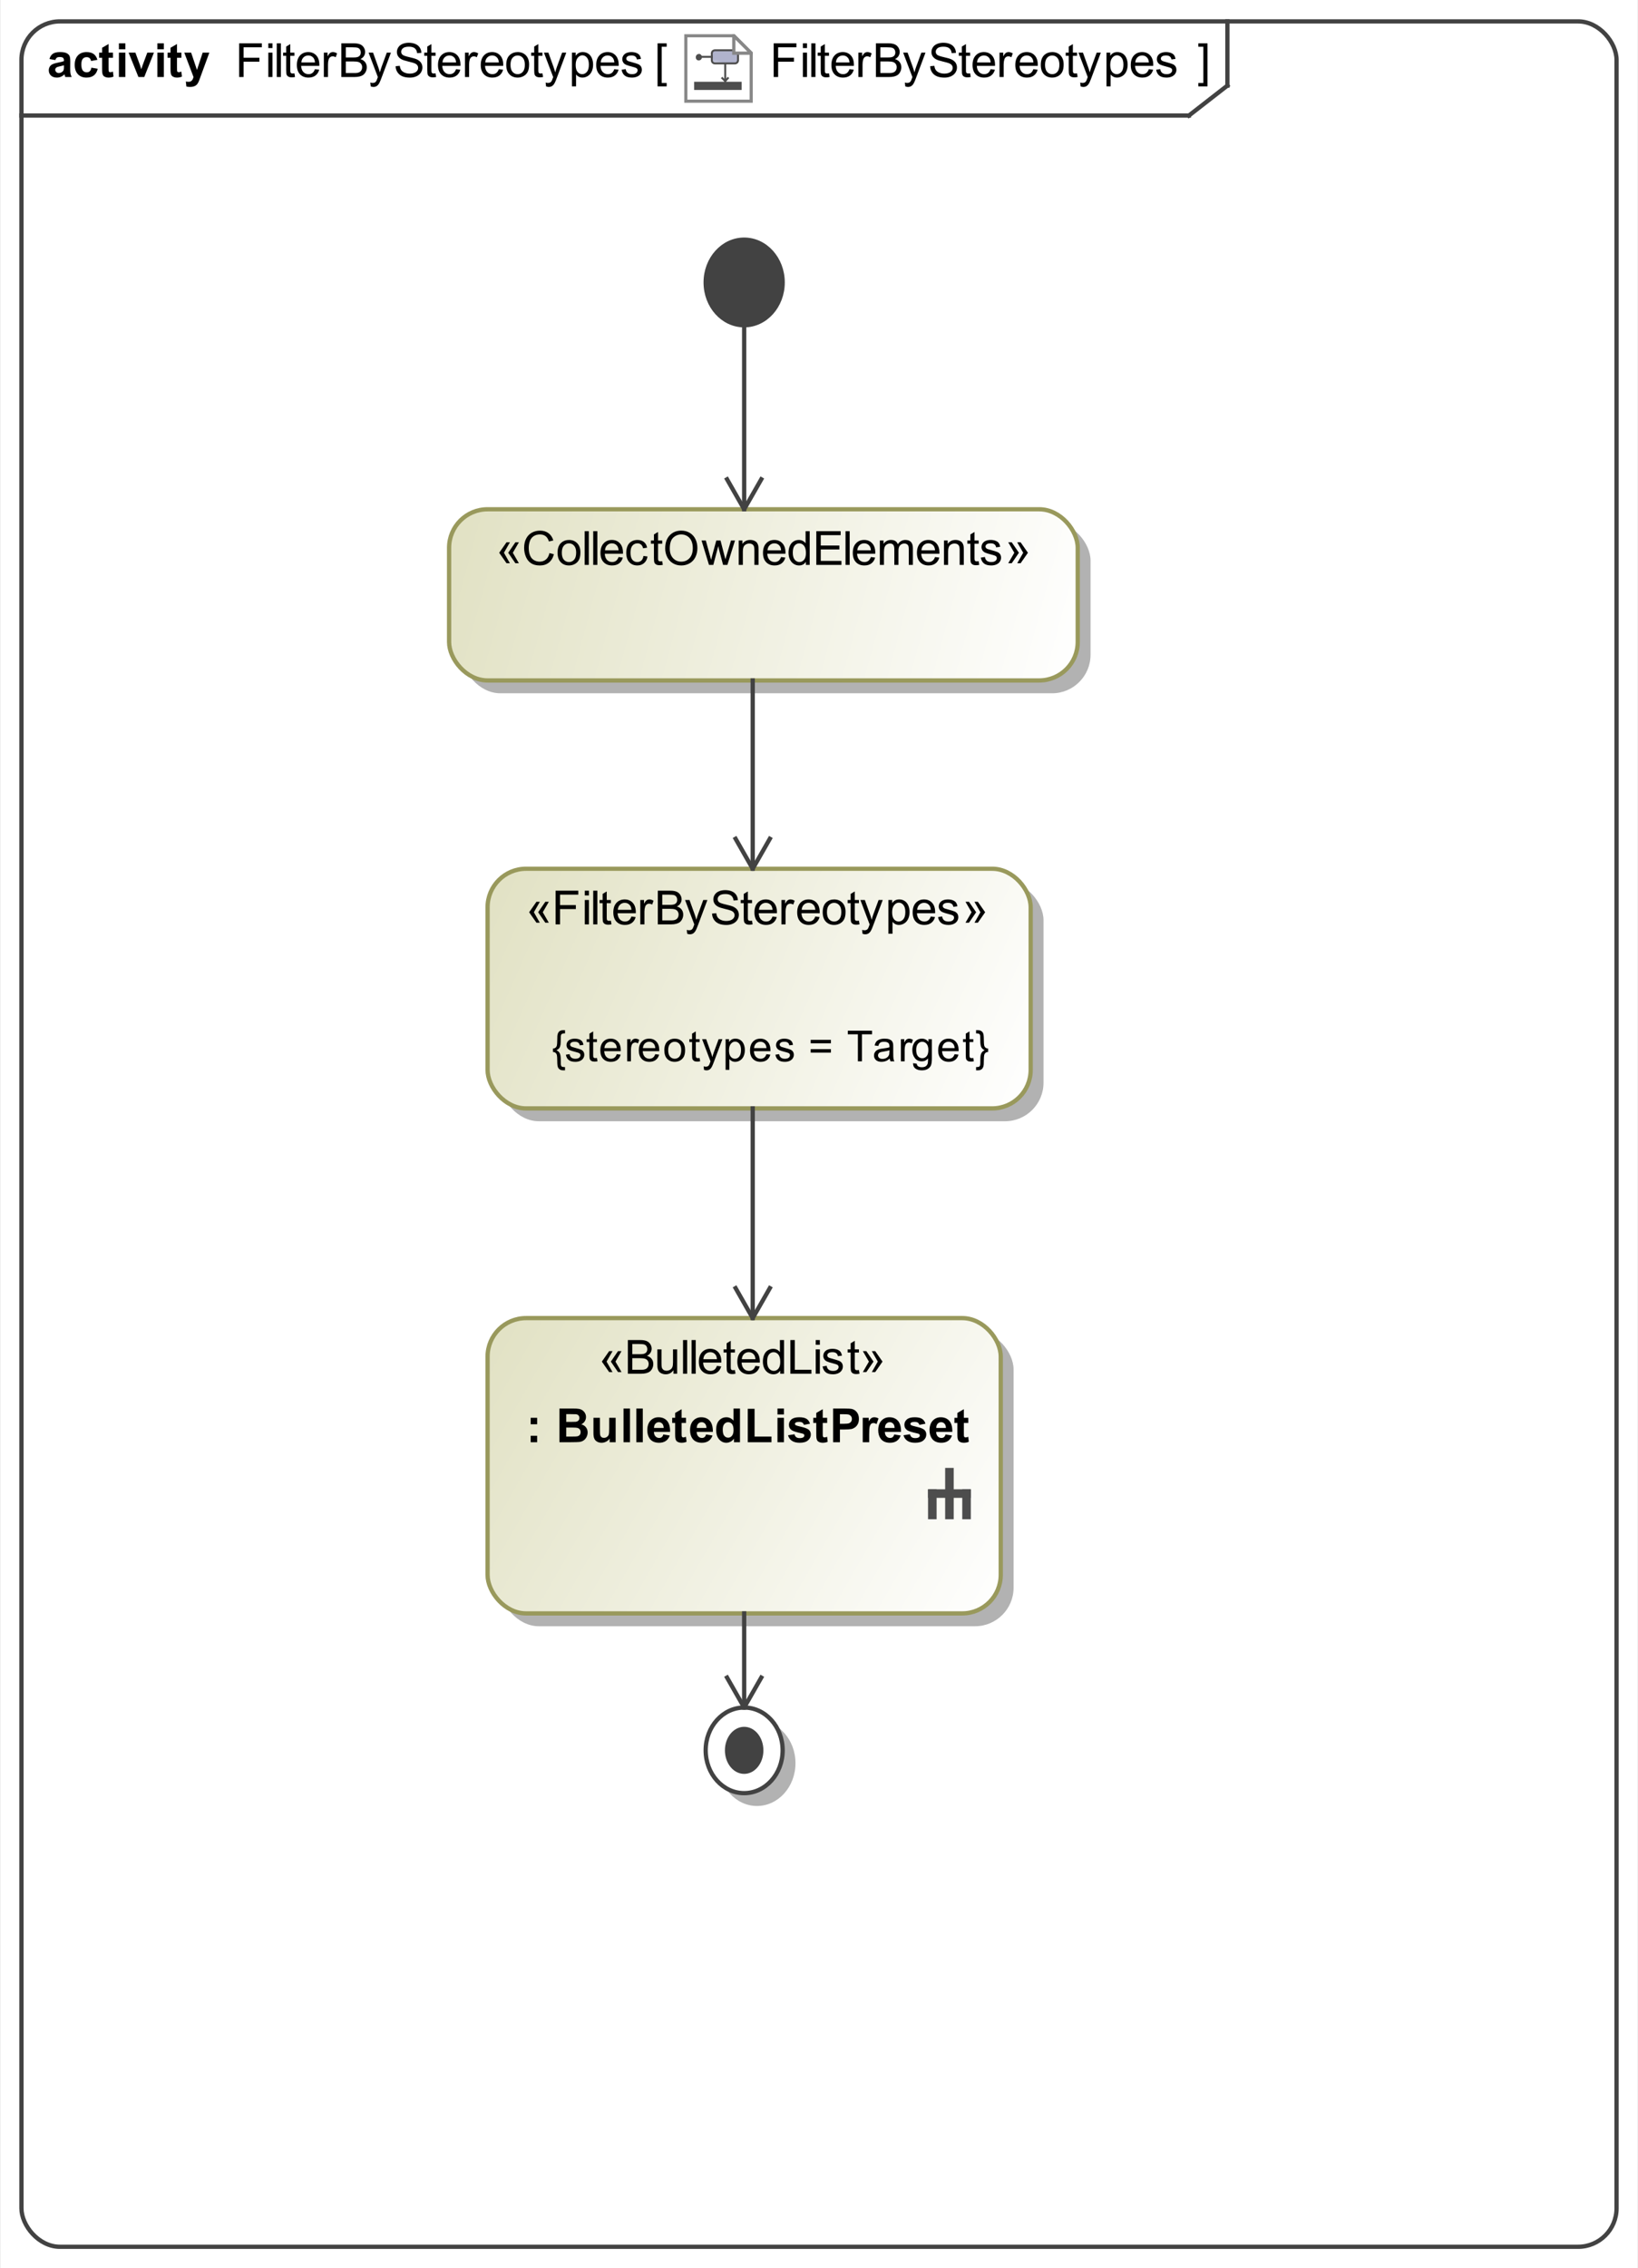 <?xml version="1.0" encoding="UTF-8"?>
<!DOCTYPE svg PUBLIC '-//W3C//DTD SVG 1.0//EN'
          'http://www.w3.org/TR/2001/REC-SVG-20010904/DTD/svg10.dtd'>
<svg fill-opacity="1" xmlns:xlink="http://www.w3.org/1999/xlink" color-rendering="auto" color-interpolation="auto" text-rendering="auto" stroke="black" stroke-linecap="square" width="3.99in" stroke-miterlimit="10" shape-rendering="auto" stroke-opacity="1" fill="black" stroke-dasharray="none" font-weight="normal" stroke-width="1" viewBox="0 0 383 530" height="5.521in" xmlns="http://www.w3.org/2000/svg" font-family="&apos;Arial&apos;" font-style="normal" stroke-linejoin="miter" font-size="12" stroke-dashoffset="0" image-rendering="auto"
><rect x="0" y="0" width="383" height="530" fill="#333333" stroke="none"/><!--Generated by the Batik Graphics2D SVG Generator
 This is MagicDraw diagram.--><defs id="genericDefs"
  /><g
  ><defs id="defs1"
    ><linearGradient x1="105" gradientUnits="userSpaceOnUse" x2="252" y1="119" y2="159" id="linearGradient1" spreadMethod="pad"
      ><stop stop-opacity="1" stop-color="rgb(225,225,195)" offset="0%"
        /><stop stop-opacity="1" stop-color="white" offset="100%"
      /></linearGradient
      ><linearGradient x1="114" gradientUnits="userSpaceOnUse" x2="241" y1="203" y2="259" id="linearGradient2" spreadMethod="pad"
      ><stop stop-opacity="1" stop-color="rgb(225,225,195)" offset="0%"
        /><stop stop-opacity="1" stop-color="white" offset="100%"
      /></linearGradient
      ><linearGradient x1="114" gradientUnits="userSpaceOnUse" x2="234" y1="308" y2="377" id="linearGradient3" spreadMethod="pad"
      ><stop stop-opacity="1" stop-color="rgb(225,225,195)" offset="0%"
        /><stop stop-opacity="1" stop-color="white" offset="100%"
      /></linearGradient
      ><linearGradient x1="165" gradientUnits="userSpaceOnUse" x2="183" y1="399" y2="419" id="linearGradient4" spreadMethod="pad"
      ><stop stop-opacity="1" stop-color="white" offset="0%"
        /><stop stop-opacity="1" stop-color="white" offset="100%"
      /></linearGradient
      ><radialGradient transform="matrix(1.0 0.0 0.04 -1.0 0.0 19.964)" gradientUnits="userSpaceOnUse" r="4.027" cx="9.137" id="gradient1" cy="11.595" color-interpolation="sRGB" fx="9.137" fy="11.595" spreadMethod="pad"
      ><stop stop-color="white" offset="0%"
        /><stop stop-color="rgb(176,179,204)" offset="100%"
      /></radialGradient
      ><linearGradient transform="matrix(1.0 0.0 0.04 -1.0 0.0 19.964)" x1="4.939" x2="8.408" gradientUnits="userSpaceOnUse" y1="13.064" y2="13.064" id="gradient2" color-interpolation="sRGB" spreadMethod="pad"
      ><stop stop-color="rgb(186,186,186)" offset="0%"
        /><stop stop-color="white" offset="100%"
      /></linearGradient
      ><clipPath clipPathUnits="userSpaceOnUse" id="clipPath1"
      ><path d="M0 0 L383 0 L383 530 L0 530 L0 0 Z"
      /></clipPath
      ><clipPath clipPathUnits="userSpaceOnUse" id="clipPath2"
      ><path d="M-209 -10.45 L291.294 -10.45 L291.294 681.862 L-209 681.862 L-209 -10.45 Z"
      /></clipPath
      ><clipPath clipPathUnits="userSpaceOnUse" id="clipPath3"
      ><path d="M-0 0 L-0 20.9 L20.9 20.9 L20.9 0 Z"
      /></clipPath
      ><clipPath clipPathUnits="userSpaceOnUse" id="clipPath4"
      ><path d="M-216 -343 L167 -343 L167 187 L-216 187 L-216 -343 Z"
      /></clipPath
    ></defs
    ><g fill="white" stroke="white"
    ><rect x="0" width="383" height="530" y="0" clip-path="url(#clipPath1)" stroke="none"
    /></g
    ><g fill="rgb(66,66,66)" text-rendering="geometricPrecision" stroke-linecap="butt" stroke="rgb(66,66,66)" stroke-linejoin="round"
    ><rect x="5" y="5" clip-path="url(#clipPath1)" fill="none" width="373" rx="9" ry="9" height="520"
      /><line y2="27" fill="none" x1="5" clip-path="url(#clipPath1)" x2="278" y1="27"
      /><line y2="20" fill="none" x1="287" clip-path="url(#clipPath1)" x2="287" y1="5"
      /><line y2="20" fill="none" x1="278" clip-path="url(#clipPath1)" x2="287" y1="27"
    /></g
    ><g text-rendering="optimizeLegibility" font-size="11" stroke-linecap="butt" stroke-linejoin="round"
    ><path d="M180.902 18 L180.902 10.126 L186.214 10.126 L186.214 11.055 L181.944 11.055 L181.944 13.494 L185.64 13.494 L185.64 14.423 L181.944 14.423 L181.944 18 ZM187.731 11.238 L187.731 10.126 L188.697 10.126 L188.697 11.238 ZM187.731 18 L187.731 12.296 L188.697 12.296 L188.697 18 ZM189.704 18 L189.704 10.126 L190.67 10.126 L190.67 18 ZM193.836 17.135 L193.976 17.989 Q193.567 18.075 193.245 18.075 Q192.719 18.075 192.429 17.909 Q192.139 17.742 192.02 17.471 Q191.902 17.2 191.902 16.33 L191.902 13.048 L191.193 13.048 L191.193 12.296 L191.902 12.296 L191.902 10.883 L192.864 10.303 L192.864 12.296 L193.836 12.296 L193.836 13.048 L192.864 13.048 L192.864 16.383 Q192.864 16.797 192.915 16.915 Q192.966 17.033 193.081 17.103 Q193.197 17.173 193.412 17.173 Q193.573 17.173 193.836 17.135 ZM198.63 16.163 L199.629 16.287 Q199.393 17.162 198.753 17.645 Q198.114 18.129 197.121 18.129 Q195.869 18.129 195.136 17.358 Q194.403 16.587 194.403 15.196 Q194.403 13.757 195.144 12.962 Q195.885 12.167 197.067 12.167 Q198.211 12.167 198.936 12.946 Q199.661 13.725 199.661 15.137 Q199.661 15.223 199.656 15.395 L195.402 15.395 Q195.456 16.335 195.934 16.834 Q196.412 17.334 197.126 17.334 Q197.658 17.334 198.034 17.055 Q198.41 16.775 198.63 16.163 ZM195.456 14.6 L198.641 14.6 Q198.576 13.88 198.275 13.521 Q197.814 12.962 197.078 12.962 Q196.412 12.962 195.958 13.408 Q195.504 13.854 195.456 14.6 ZM200.714 18 L200.714 12.296 L201.584 12.296 L201.584 13.161 Q201.917 12.554 202.2 12.36 Q202.481 12.167 202.82 12.167 Q203.309 12.167 203.814 12.479 L203.481 13.376 Q203.126 13.166 202.772 13.166 Q202.455 13.166 202.202 13.357 Q201.95 13.547 201.842 13.886 Q201.681 14.401 201.681 15.014 L201.681 18 ZM204.806 18 L204.806 10.126 L207.76 10.126 Q208.662 10.126 209.207 10.365 Q209.752 10.604 210.061 11.101 Q210.37 11.598 210.37 12.14 Q210.37 12.645 210.096 13.091 Q209.822 13.537 209.269 13.81 Q209.983 14.02 210.367 14.525 Q210.751 15.03 210.751 15.717 Q210.751 16.27 210.518 16.746 Q210.284 17.221 209.94 17.479 Q209.597 17.737 209.078 17.868 Q208.56 18 207.808 18 ZM205.848 13.435 L207.55 13.435 Q208.243 13.435 208.544 13.343 Q208.941 13.225 209.143 12.951 Q209.344 12.677 209.344 12.264 Q209.344 11.872 209.156 11.573 Q208.968 11.275 208.619 11.165 Q208.27 11.055 207.421 11.055 L205.848 11.055 ZM205.848 17.071 L207.808 17.071 Q208.313 17.071 208.517 17.033 Q208.877 16.969 209.119 16.818 Q209.36 16.668 209.516 16.381 Q209.672 16.093 209.672 15.717 Q209.672 15.277 209.446 14.952 Q209.221 14.627 208.821 14.495 Q208.42 14.364 207.668 14.364 L205.848 14.364 ZM211.682 20.197 L211.575 19.289 Q211.892 19.375 212.128 19.375 Q212.45 19.375 212.644 19.268 Q212.837 19.16 212.96 18.967 Q213.052 18.822 213.256 18.247 Q213.283 18.166 213.342 18.011 L211.177 12.296 L212.219 12.296 L213.406 15.599 Q213.637 16.227 213.82 16.92 Q213.986 16.254 214.217 15.621 L215.436 12.296 L216.403 12.296 L214.233 18.097 Q213.884 19.037 213.691 19.391 Q213.433 19.869 213.1 20.092 Q212.767 20.315 212.305 20.315 Q212.026 20.315 211.682 20.197 ZM217.494 15.47 L218.477 15.384 Q218.547 15.975 218.802 16.354 Q219.057 16.732 219.594 16.966 Q220.131 17.2 220.803 17.2 Q221.399 17.2 221.856 17.023 Q222.312 16.845 222.535 16.536 Q222.758 16.227 222.758 15.862 Q222.758 15.492 222.543 15.215 Q222.328 14.938 221.834 14.751 Q221.517 14.627 220.432 14.367 Q219.347 14.106 218.912 13.875 Q218.348 13.58 218.071 13.142 Q217.795 12.704 217.795 12.162 Q217.795 11.565 218.133 11.047 Q218.472 10.529 219.122 10.26 Q219.772 9.992 220.566 9.992 Q221.442 9.992 222.111 10.274 Q222.779 10.556 223.139 11.104 Q223.499 11.651 223.526 12.344 L222.527 12.419 Q222.446 11.673 221.982 11.291 Q221.517 10.91 220.609 10.91 Q219.664 10.91 219.232 11.257 Q218.799 11.603 218.799 12.092 Q218.799 12.516 219.106 12.79 Q219.406 13.064 220.677 13.351 Q221.947 13.639 222.419 13.854 Q223.107 14.17 223.435 14.656 Q223.762 15.143 223.762 15.776 Q223.762 16.405 223.402 16.961 Q223.042 17.517 222.368 17.825 Q221.694 18.134 220.851 18.134 Q219.782 18.134 219.06 17.823 Q218.337 17.511 217.927 16.886 Q217.516 16.26 217.494 15.47 ZM226.836 17.135 L226.976 17.989 Q226.567 18.075 226.245 18.075 Q225.719 18.075 225.429 17.909 Q225.139 17.742 225.02 17.471 Q224.902 17.2 224.902 16.33 L224.902 13.048 L224.193 13.048 L224.193 12.296 L224.902 12.296 L224.902 10.883 L225.864 10.303 L225.864 12.296 L226.836 12.296 L226.836 13.048 L225.864 13.048 L225.864 16.383 Q225.864 16.797 225.915 16.915 Q225.966 17.033 226.081 17.103 Q226.197 17.173 226.412 17.173 Q226.573 17.173 226.836 17.135 ZM231.63 16.163 L232.629 16.287 Q232.393 17.162 231.753 17.645 Q231.114 18.129 230.121 18.129 Q228.869 18.129 228.136 17.358 Q227.403 16.587 227.403 15.196 Q227.403 13.757 228.144 12.962 Q228.885 12.167 230.067 12.167 Q231.211 12.167 231.936 12.946 Q232.661 13.725 232.661 15.137 Q232.661 15.223 232.656 15.395 L228.402 15.395 Q228.456 16.335 228.934 16.834 Q229.412 17.334 230.126 17.334 Q230.658 17.334 231.034 17.055 Q231.41 16.775 231.63 16.163 ZM228.456 14.6 L231.641 14.6 Q231.576 13.88 231.275 13.521 Q230.814 12.962 230.078 12.962 Q229.412 12.962 228.958 13.408 Q228.504 13.854 228.456 14.6 ZM233.714 18 L233.714 12.296 L234.584 12.296 L234.584 13.161 Q234.917 12.554 235.2 12.36 Q235.481 12.167 235.82 12.167 Q236.309 12.167 236.814 12.479 L236.481 13.376 Q236.126 13.166 235.772 13.166 Q235.455 13.166 235.202 13.357 Q234.95 13.547 234.842 13.886 Q234.681 14.401 234.681 15.014 L234.681 18 ZM241.63 16.163 L242.629 16.287 Q242.393 17.162 241.753 17.645 Q241.114 18.129 240.121 18.129 Q238.869 18.129 238.136 17.358 Q237.403 16.587 237.403 15.196 Q237.403 13.757 238.144 12.962 Q238.885 12.167 240.067 12.167 Q241.211 12.167 241.936 12.946 Q242.661 13.725 242.661 15.137 Q242.661 15.223 242.656 15.395 L238.402 15.395 Q238.456 16.335 238.934 16.834 Q239.412 17.334 240.126 17.334 Q240.658 17.334 241.034 17.055 Q241.41 16.775 241.63 16.163 ZM238.456 14.6 L241.641 14.6 Q241.576 13.88 241.275 13.521 Q240.814 12.962 240.078 12.962 Q239.412 12.962 238.958 13.408 Q238.504 13.854 238.456 14.6 ZM243.365 15.148 Q243.365 13.563 244.246 12.801 Q244.982 12.167 246.04 12.167 Q247.216 12.167 247.963 12.938 Q248.709 13.709 248.709 15.067 Q248.709 16.169 248.379 16.8 Q248.049 17.431 247.418 17.78 Q246.787 18.129 246.04 18.129 Q244.842 18.129 244.104 17.361 Q243.365 16.593 243.365 15.148 ZM244.359 15.148 Q244.359 16.244 244.837 16.789 Q245.315 17.334 246.04 17.334 Q246.76 17.334 247.238 16.786 Q247.716 16.238 247.716 15.116 Q247.716 14.058 247.235 13.512 Q246.754 12.967 246.04 12.967 Q245.315 12.967 244.837 13.51 Q244.359 14.052 244.359 15.148 ZM251.836 17.135 L251.976 17.989 Q251.567 18.075 251.245 18.075 Q250.719 18.075 250.429 17.909 Q250.139 17.742 250.02 17.471 Q249.902 17.2 249.902 16.33 L249.902 13.048 L249.193 13.048 L249.193 12.296 L249.902 12.296 L249.902 10.883 L250.864 10.303 L250.864 12.296 L251.836 12.296 L251.836 13.048 L250.864 13.048 L250.864 16.383 Q250.864 16.797 250.915 16.915 Q250.966 17.033 251.081 17.103 Q251.197 17.173 251.412 17.173 Q251.573 17.173 251.836 17.135 ZM252.682 20.197 L252.575 19.289 Q252.892 19.375 253.128 19.375 Q253.45 19.375 253.644 19.268 Q253.837 19.16 253.96 18.967 Q254.052 18.822 254.256 18.247 Q254.283 18.166 254.342 18.011 L252.177 12.296 L253.219 12.296 L254.406 15.599 Q254.637 16.227 254.82 16.92 Q254.986 16.254 255.217 15.621 L256.437 12.296 L257.403 12.296 L255.233 18.097 Q254.884 19.037 254.691 19.391 Q254.433 19.869 254.1 20.092 Q253.767 20.315 253.305 20.315 Q253.026 20.315 252.682 20.197 ZM258.725 20.186 L258.725 12.296 L259.606 12.296 L259.606 13.037 Q259.918 12.602 260.31 12.384 Q260.702 12.167 261.26 12.167 Q261.991 12.167 262.549 12.543 Q263.108 12.919 263.393 13.604 Q263.677 14.289 263.677 15.105 Q263.677 15.98 263.363 16.681 Q263.049 17.382 262.45 17.756 Q261.851 18.129 261.19 18.129 Q260.707 18.129 260.323 17.925 Q259.939 17.721 259.692 17.409 L259.692 20.186 ZM259.601 15.18 Q259.601 16.281 260.046 16.808 Q260.492 17.334 261.126 17.334 Q261.771 17.334 262.23 16.789 Q262.689 16.244 262.689 15.1 Q262.689 14.009 262.24 13.467 Q261.792 12.924 261.169 12.924 Q260.551 12.924 260.076 13.502 Q259.601 14.079 259.601 15.18 ZM268.63 16.163 L269.629 16.287 Q269.393 17.162 268.753 17.645 Q268.114 18.129 267.121 18.129 Q265.869 18.129 265.136 17.358 Q264.403 16.587 264.403 15.196 Q264.403 13.757 265.144 12.962 Q265.885 12.167 267.067 12.167 Q268.211 12.167 268.936 12.946 Q269.661 13.725 269.661 15.137 Q269.661 15.223 269.656 15.395 L265.402 15.395 Q265.456 16.335 265.934 16.834 Q266.412 17.334 267.126 17.334 Q267.658 17.334 268.034 17.055 Q268.41 16.775 268.63 16.163 ZM265.456 14.6 L268.641 14.6 Q268.576 13.88 268.275 13.521 Q267.813 12.962 267.078 12.962 Q266.412 12.962 265.958 13.408 Q265.504 13.854 265.456 14.6 ZM270.338 16.297 L271.294 16.147 Q271.375 16.722 271.743 17.028 Q272.111 17.334 272.772 17.334 Q273.438 17.334 273.76 17.063 Q274.082 16.791 274.082 16.426 Q274.082 16.099 273.797 15.911 Q273.599 15.782 272.809 15.583 Q271.746 15.315 271.335 15.118 Q270.924 14.922 270.712 14.576 Q270.5 14.229 270.5 13.81 Q270.5 13.429 270.674 13.104 Q270.849 12.779 271.149 12.565 Q271.375 12.398 271.764 12.283 Q272.154 12.167 272.6 12.167 Q273.271 12.167 273.779 12.36 Q274.286 12.554 274.528 12.884 Q274.769 13.214 274.861 13.768 L273.916 13.896 Q273.851 13.456 273.542 13.209 Q273.233 12.962 272.669 12.962 Q272.003 12.962 271.719 13.182 Q271.434 13.402 271.434 13.698 Q271.434 13.886 271.552 14.036 Q271.67 14.192 271.923 14.294 Q272.068 14.348 272.777 14.541 Q273.803 14.815 274.208 14.989 Q274.614 15.164 274.845 15.497 Q275.076 15.83 275.076 16.324 Q275.076 16.808 274.794 17.235 Q274.512 17.662 273.98 17.895 Q273.448 18.129 272.777 18.129 Q271.665 18.129 271.082 17.667 Q270.5 17.205 270.338 16.297 Z" stroke="none" clip-path="url(#clipPath1)"
      /><path d="M55.902 18 L55.902 10.126 L61.214 10.126 L61.214 11.055 L56.944 11.055 L56.944 13.494 L60.64 13.494 L60.64 14.423 L56.944 14.423 L56.944 18 ZM62.73 11.238 L62.73 10.126 L63.697 10.126 L63.697 11.238 ZM62.73 18 L62.73 12.296 L63.697 12.296 L63.697 18 ZM64.704 18 L64.704 10.126 L65.67 10.126 L65.67 18 ZM68.836 17.135 L68.976 17.989 Q68.567 18.075 68.245 18.075 Q67.719 18.075 67.429 17.909 Q67.139 17.742 67.02 17.471 Q66.902 17.2 66.902 16.33 L66.902 13.048 L66.193 13.048 L66.193 12.296 L66.902 12.296 L66.902 10.883 L67.864 10.303 L67.864 12.296 L68.836 12.296 L68.836 13.048 L67.864 13.048 L67.864 16.383 Q67.864 16.797 67.915 16.915 Q67.966 17.033 68.081 17.103 Q68.197 17.173 68.412 17.173 Q68.573 17.173 68.836 17.135 ZM73.63 16.163 L74.629 16.287 Q74.393 17.162 73.753 17.645 Q73.114 18.129 72.121 18.129 Q70.869 18.129 70.136 17.358 Q69.403 16.587 69.403 15.196 Q69.403 13.757 70.144 12.962 Q70.885 12.167 72.067 12.167 Q73.211 12.167 73.936 12.946 Q74.661 13.725 74.661 15.137 Q74.661 15.223 74.656 15.395 L70.402 15.395 Q70.456 16.335 70.934 16.834 Q71.412 17.334 72.126 17.334 Q72.658 17.334 73.034 17.055 Q73.41 16.775 73.63 16.163 ZM70.456 14.6 L73.641 14.6 Q73.576 13.88 73.275 13.521 Q72.814 12.962 72.078 12.962 Q71.412 12.962 70.958 13.408 Q70.504 13.854 70.456 14.6 ZM75.714 18 L75.714 12.296 L76.585 12.296 L76.585 13.161 Q76.918 12.554 77.2 12.36 Q77.481 12.167 77.82 12.167 Q78.309 12.167 78.814 12.479 L78.481 13.376 Q78.126 13.166 77.772 13.166 Q77.455 13.166 77.202 13.357 Q76.95 13.547 76.842 13.886 Q76.681 14.401 76.681 15.014 L76.681 18 ZM79.806 18 L79.806 10.126 L82.76 10.126 Q83.662 10.126 84.207 10.365 Q84.752 10.604 85.061 11.101 Q85.37 11.598 85.37 12.14 Q85.37 12.645 85.096 13.091 Q84.822 13.537 84.269 13.81 Q84.983 14.02 85.367 14.525 Q85.751 15.03 85.751 15.717 Q85.751 16.27 85.518 16.746 Q85.284 17.221 84.94 17.479 Q84.597 17.737 84.078 17.868 Q83.56 18 82.808 18 ZM80.848 13.435 L82.55 13.435 Q83.243 13.435 83.544 13.343 Q83.941 13.225 84.143 12.951 Q84.344 12.677 84.344 12.264 Q84.344 11.872 84.156 11.573 Q83.968 11.275 83.619 11.165 Q83.27 11.055 82.421 11.055 L80.848 11.055 ZM80.848 17.071 L82.808 17.071 Q83.313 17.071 83.517 17.033 Q83.877 16.969 84.119 16.818 Q84.36 16.668 84.516 16.381 Q84.672 16.093 84.672 15.717 Q84.672 15.277 84.446 14.952 Q84.221 14.627 83.821 14.495 Q83.42 14.364 82.668 14.364 L80.848 14.364 ZM86.682 20.197 L86.575 19.289 Q86.892 19.375 87.128 19.375 Q87.45 19.375 87.644 19.268 Q87.837 19.16 87.96 18.967 Q88.052 18.822 88.256 18.247 Q88.283 18.166 88.342 18.011 L86.177 12.296 L87.219 12.296 L88.406 15.599 Q88.637 16.227 88.82 16.92 Q88.986 16.254 89.217 15.621 L90.436 12.296 L91.403 12.296 L89.233 18.097 Q88.884 19.037 88.691 19.391 Q88.433 19.869 88.1 20.092 Q87.767 20.315 87.305 20.315 Q87.026 20.315 86.682 20.197 ZM92.494 15.47 L93.477 15.384 Q93.547 15.975 93.802 16.354 Q94.057 16.732 94.594 16.966 Q95.131 17.2 95.803 17.2 Q96.399 17.2 96.856 17.023 Q97.312 16.845 97.535 16.536 Q97.758 16.227 97.758 15.862 Q97.758 15.492 97.543 15.215 Q97.328 14.938 96.834 14.751 Q96.517 14.627 95.432 14.367 Q94.347 14.106 93.912 13.875 Q93.348 13.58 93.072 13.142 Q92.795 12.704 92.795 12.162 Q92.795 11.565 93.133 11.047 Q93.472 10.529 94.122 10.26 Q94.772 9.992 95.566 9.992 Q96.442 9.992 97.111 10.274 Q97.779 10.556 98.139 11.104 Q98.499 11.651 98.526 12.344 L97.527 12.419 Q97.446 11.673 96.982 11.291 Q96.517 10.91 95.609 10.91 Q94.664 10.91 94.232 11.257 Q93.799 11.603 93.799 12.092 Q93.799 12.516 94.106 12.79 Q94.406 13.064 95.677 13.351 Q96.947 13.639 97.419 13.854 Q98.107 14.17 98.435 14.656 Q98.762 15.143 98.762 15.776 Q98.762 16.405 98.402 16.961 Q98.043 17.517 97.368 17.825 Q96.694 18.134 95.851 18.134 Q94.782 18.134 94.06 17.823 Q93.337 17.511 92.927 16.886 Q92.516 16.26 92.494 15.47 ZM101.836 17.135 L101.976 17.989 Q101.567 18.075 101.245 18.075 Q100.719 18.075 100.429 17.909 Q100.139 17.742 100.02 17.471 Q99.902 17.2 99.902 16.33 L99.902 13.048 L99.193 13.048 L99.193 12.296 L99.902 12.296 L99.902 10.883 L100.864 10.303 L100.864 12.296 L101.836 12.296 L101.836 13.048 L100.864 13.048 L100.864 16.383 Q100.864 16.797 100.915 16.915 Q100.966 17.033 101.081 17.103 Q101.197 17.173 101.412 17.173 Q101.573 17.173 101.836 17.135 ZM106.63 16.163 L107.629 16.287 Q107.393 17.162 106.753 17.645 Q106.114 18.129 105.121 18.129 Q103.869 18.129 103.136 17.358 Q102.403 16.587 102.403 15.196 Q102.403 13.757 103.144 12.962 Q103.885 12.167 105.067 12.167 Q106.211 12.167 106.936 12.946 Q107.661 13.725 107.661 15.137 Q107.661 15.223 107.656 15.395 L103.402 15.395 Q103.456 16.335 103.934 16.834 Q104.412 17.334 105.126 17.334 Q105.658 17.334 106.034 17.055 Q106.41 16.775 106.63 16.163 ZM103.456 14.6 L106.641 14.6 Q106.576 13.88 106.275 13.521 Q105.814 12.962 105.078 12.962 Q104.412 12.962 103.958 13.408 Q103.504 13.854 103.456 14.6 ZM108.714 18 L108.714 12.296 L109.585 12.296 L109.585 13.161 Q109.918 12.554 110.2 12.36 Q110.481 12.167 110.82 12.167 Q111.309 12.167 111.814 12.479 L111.481 13.376 Q111.126 13.166 110.772 13.166 Q110.455 13.166 110.202 13.357 Q109.95 13.547 109.842 13.886 Q109.681 14.401 109.681 15.014 L109.681 18 ZM116.63 16.163 L117.629 16.287 Q117.393 17.162 116.753 17.645 Q116.114 18.129 115.121 18.129 Q113.869 18.129 113.136 17.358 Q112.403 16.587 112.403 15.196 Q112.403 13.757 113.144 12.962 Q113.885 12.167 115.067 12.167 Q116.211 12.167 116.936 12.946 Q117.661 13.725 117.661 15.137 Q117.661 15.223 117.656 15.395 L113.402 15.395 Q113.456 16.335 113.934 16.834 Q114.412 17.334 115.126 17.334 Q115.658 17.334 116.034 17.055 Q116.41 16.775 116.63 16.163 ZM113.456 14.6 L116.641 14.6 Q116.576 13.88 116.275 13.521 Q115.814 12.962 115.078 12.962 Q114.412 12.962 113.958 13.408 Q113.504 13.854 113.456 14.6 ZM118.365 15.148 Q118.365 13.563 119.246 12.801 Q119.982 12.167 121.04 12.167 Q122.216 12.167 122.963 12.938 Q123.71 13.709 123.71 15.067 Q123.71 16.169 123.379 16.8 Q123.049 17.431 122.418 17.78 Q121.787 18.129 121.04 18.129 Q119.842 18.129 119.104 17.361 Q118.365 16.593 118.365 15.148 ZM119.359 15.148 Q119.359 16.244 119.837 16.789 Q120.315 17.334 121.04 17.334 Q121.76 17.334 122.238 16.786 Q122.716 16.238 122.716 15.116 Q122.716 14.058 122.235 13.512 Q121.754 12.967 121.04 12.967 Q120.315 12.967 119.837 13.51 Q119.359 14.052 119.359 15.148 ZM126.836 17.135 L126.976 17.989 Q126.567 18.075 126.245 18.075 Q125.719 18.075 125.429 17.909 Q125.139 17.742 125.02 17.471 Q124.902 17.2 124.902 16.33 L124.902 13.048 L124.193 13.048 L124.193 12.296 L124.902 12.296 L124.902 10.883 L125.864 10.303 L125.864 12.296 L126.836 12.296 L126.836 13.048 L125.864 13.048 L125.864 16.383 Q125.864 16.797 125.915 16.915 Q125.966 17.033 126.081 17.103 Q126.197 17.173 126.412 17.173 Q126.573 17.173 126.836 17.135 ZM127.682 20.197 L127.575 19.289 Q127.892 19.375 128.128 19.375 Q128.45 19.375 128.644 19.268 Q128.837 19.16 128.96 18.967 Q129.052 18.822 129.256 18.247 Q129.283 18.166 129.342 18.011 L127.177 12.296 L128.219 12.296 L129.406 15.599 Q129.637 16.227 129.82 16.92 Q129.986 16.254 130.217 15.621 L131.436 12.296 L132.403 12.296 L130.233 18.097 Q129.884 19.037 129.691 19.391 Q129.433 19.869 129.1 20.092 Q128.767 20.315 128.305 20.315 Q128.026 20.315 127.682 20.197 ZM133.725 20.186 L133.725 12.296 L134.606 12.296 L134.606 13.037 Q134.917 12.602 135.31 12.384 Q135.702 12.167 136.26 12.167 Q136.991 12.167 137.549 12.543 Q138.108 12.919 138.393 13.604 Q138.677 14.289 138.677 15.105 Q138.677 15.98 138.363 16.681 Q138.049 17.382 137.45 17.756 Q136.851 18.129 136.19 18.129 Q135.707 18.129 135.323 17.925 Q134.939 17.721 134.692 17.409 L134.692 20.186 ZM134.601 15.18 Q134.601 16.281 135.046 16.808 Q135.492 17.334 136.126 17.334 Q136.77 17.334 137.23 16.789 Q137.689 16.244 137.689 15.1 Q137.689 14.009 137.24 13.467 Q136.792 12.924 136.169 12.924 Q135.551 12.924 135.076 13.502 Q134.601 14.079 134.601 15.18 ZM143.63 16.163 L144.629 16.287 Q144.393 17.162 143.753 17.645 Q143.114 18.129 142.121 18.129 Q140.869 18.129 140.136 17.358 Q139.403 16.587 139.403 15.196 Q139.403 13.757 140.144 12.962 Q140.885 12.167 142.067 12.167 Q143.211 12.167 143.936 12.946 Q144.661 13.725 144.661 15.137 Q144.661 15.223 144.656 15.395 L140.402 15.395 Q140.456 16.335 140.934 16.834 Q141.412 17.334 142.126 17.334 Q142.658 17.334 143.034 17.055 Q143.41 16.775 143.63 16.163 ZM140.456 14.6 L143.641 14.6 Q143.576 13.88 143.275 13.521 Q142.814 12.962 142.078 12.962 Q141.412 12.962 140.958 13.408 Q140.504 13.854 140.456 14.6 ZM145.338 16.297 L146.294 16.147 Q146.375 16.722 146.743 17.028 Q147.111 17.334 147.772 17.334 Q148.438 17.334 148.76 17.063 Q149.082 16.791 149.082 16.426 Q149.082 16.099 148.797 15.911 Q148.599 15.782 147.809 15.583 Q146.746 15.315 146.335 15.118 Q145.924 14.922 145.712 14.576 Q145.5 14.229 145.5 13.81 Q145.5 13.429 145.674 13.104 Q145.849 12.779 146.149 12.565 Q146.375 12.398 146.764 12.283 Q147.154 12.167 147.6 12.167 Q148.271 12.167 148.779 12.36 Q149.286 12.554 149.528 12.884 Q149.769 13.214 149.861 13.768 L148.916 13.896 Q148.851 13.456 148.542 13.209 Q148.233 12.962 147.669 12.962 Q147.003 12.962 146.719 13.182 Q146.434 13.402 146.434 13.698 Q146.434 13.886 146.552 14.036 Q146.67 14.192 146.923 14.294 Q147.068 14.348 147.777 14.541 Q148.803 14.815 149.208 14.989 Q149.614 15.164 149.845 15.497 Q150.076 15.83 150.076 16.324 Q150.076 16.808 149.794 17.235 Q149.512 17.662 148.98 17.895 Q148.448 18.129 147.777 18.129 Q146.665 18.129 146.082 17.667 Q145.5 17.205 145.338 16.297 Z" clip-path="url(#clipPath1)" stroke="none"
      /><path d="M12.918 14.036 L11.548 13.789 Q11.779 12.962 12.343 12.565 Q12.907 12.167 14.019 12.167 Q15.028 12.167 15.523 12.406 Q16.017 12.645 16.218 13.013 Q16.419 13.381 16.419 14.364 L16.403 16.125 Q16.403 16.877 16.476 17.235 Q16.548 17.592 16.747 18 L15.254 18 Q15.195 17.85 15.109 17.554 Q15.071 17.42 15.055 17.377 Q14.668 17.753 14.228 17.941 Q13.788 18.129 13.288 18.129 Q12.407 18.129 11.9 17.651 Q11.392 17.173 11.392 16.442 Q11.392 15.959 11.623 15.58 Q11.854 15.202 12.27 15 Q12.687 14.799 13.471 14.648 Q14.529 14.45 14.937 14.278 L14.937 14.127 Q14.937 13.692 14.722 13.507 Q14.507 13.322 13.911 13.322 Q13.508 13.322 13.283 13.48 Q13.057 13.639 12.918 14.036 ZM14.937 15.261 Q14.647 15.357 14.019 15.492 Q13.39 15.626 13.197 15.755 Q12.901 15.964 12.901 16.287 Q12.901 16.604 13.138 16.834 Q13.374 17.065 13.739 17.065 Q14.148 17.065 14.518 16.797 Q14.792 16.593 14.878 16.297 Q14.937 16.104 14.937 15.562 ZM22.763 13.982 L21.275 14.251 Q21.2 13.805 20.934 13.58 Q20.669 13.354 20.244 13.354 Q19.68 13.354 19.345 13.743 Q19.009 14.133 19.009 15.046 Q19.009 16.061 19.35 16.48 Q19.691 16.899 20.266 16.899 Q20.695 16.899 20.969 16.654 Q21.243 16.41 21.356 15.814 L22.838 16.066 Q22.607 17.087 21.952 17.608 Q21.297 18.129 20.196 18.129 Q18.944 18.129 18.2 17.339 Q17.456 16.55 17.456 15.153 Q17.456 13.741 18.203 12.954 Q18.95 12.167 20.223 12.167 Q21.265 12.167 21.88 12.616 Q22.495 13.064 22.763 13.982 ZM26.405 12.296 L26.405 13.499 L25.374 13.499 L25.374 15.798 Q25.374 16.496 25.404 16.612 Q25.433 16.727 25.538 16.802 Q25.643 16.877 25.793 16.877 Q26.002 16.877 26.4 16.732 L26.529 17.903 Q26.002 18.129 25.336 18.129 Q24.928 18.129 24.601 17.992 Q24.273 17.855 24.12 17.637 Q23.967 17.42 23.908 17.049 Q23.859 16.786 23.859 15.986 L23.859 13.499 L23.166 13.499 L23.166 12.296 L23.859 12.296 L23.859 11.163 L25.374 10.282 L25.374 12.296 ZM27.79 11.523 L27.79 10.126 L29.299 10.126 L29.299 11.523 ZM27.79 18 L27.79 12.296 L29.299 12.296 L29.299 18 ZM32.358 18 L30.059 12.296 L31.644 12.296 L32.718 15.207 L33.029 16.179 Q33.153 15.809 33.185 15.69 Q33.26 15.449 33.346 15.207 L34.431 12.296 L35.983 12.296 L33.717 18 ZM36.79 11.523 L36.79 10.126 L38.299 10.126 L38.299 11.523 ZM36.79 18 L36.79 12.296 L38.299 12.296 L38.299 18 ZM42.405 12.296 L42.405 13.499 L41.374 13.499 L41.374 15.798 Q41.374 16.496 41.404 16.612 Q41.433 16.727 41.538 16.802 Q41.643 16.877 41.793 16.877 Q42.002 16.877 42.4 16.732 L42.529 17.903 Q42.002 18.129 41.336 18.129 Q40.928 18.129 40.601 17.992 Q40.273 17.855 40.12 17.637 Q39.967 17.42 39.908 17.049 Q39.859 16.786 39.859 15.986 L39.859 13.499 L39.166 13.499 L39.166 12.296 L39.859 12.296 L39.859 11.163 L41.374 10.282 L41.374 12.296 ZM43.075 12.296 L44.681 12.296 L46.045 16.346 L47.377 12.296 L48.94 12.296 L46.926 17.785 L46.566 18.779 Q46.368 19.278 46.188 19.541 Q46.008 19.805 45.774 19.968 Q45.541 20.132 45.2 20.224 Q44.858 20.315 44.429 20.315 Q43.994 20.315 43.575 20.224 L43.44 19.042 Q43.795 19.112 44.08 19.112 Q44.606 19.112 44.858 18.803 Q45.111 18.494 45.245 18.016 Z" clip-path="url(#clipPath1)" stroke="none"
      /><path d="M153.747 20.186 L153.747 10.126 L155.879 10.126 L155.879 10.926 L154.713 10.926 L154.713 19.386 L155.879 19.386 L155.879 20.186 Z" clip-path="url(#clipPath1)" stroke="none"
      /><path d="M282.342 20.186 L280.209 20.186 L280.209 19.386 L281.375 19.386 L281.375 10.926 L280.209 10.926 L280.209 10.126 L282.342 10.126 Z" clip-path="url(#clipPath1)" stroke="none"
    /></g
    ><g font-size="11" stroke-linecap="butt" transform="translate(160,8) matrix(0.766,0,0,0.766,0,0)" fill="white" text-rendering="geometricPrecision" stroke-linejoin="round" stroke="white"
    ><path d="M20.45 20.45 L0.45 20.45 L0.45 0.45 L15.117 0.45 L20.45 5.783 Z" stroke="none" clip-path="url(#clipPath3)"
    /></g
    ><g font-size="11" stroke-linecap="butt" transform="translate(160,8) matrix(0.766,0,0,0.766,0,0)" fill="rgb(135,135,135)" text-rendering="geometricPrecision" stroke="rgb(135,135,135)" stroke-miterlimit="5"
    ><path fill="none" d="M20.45 20.45 L0.45 20.45 L0.45 0.45 L15.117 0.45 L20.45 5.783 Z" clip-path="url(#clipPath3)"
    /></g
    ><g font-size="11" stroke-linecap="butt" transform="matrix(0.766,0,0,0.766,160,8)" fill="url(#gradient1)" text-rendering="geometricPrecision" stroke="url(#gradient1)" stroke-miterlimit="5"
    ><path d="M16.4 7.9 C16.4 8.5 16 8.9 15.4 8.9 L9.4 8.9 C8.799 8.9 8.4 8.5 8.4 7.9 L8.4 5.9 C8.4 5.299 8.799 4.9 9.4 4.9 L15.4 4.9 C16 4.9 16.4 5.299 16.4 5.9 L16.4 7.9 Z" stroke="none" clip-path="url(#clipPath3)"
      /><path fill="none" d="M16.4 7.9 C16.4 8.5 16 8.9 15.4 8.9 L9.4 8.9 C8.799 8.9 8.4 8.5 8.4 7.9 L8.4 5.9 C8.4 5.299 8.799 4.9 9.4 4.9 L15.4 4.9 C16 4.9 16.4 5.299 16.4 5.9 L16.4 7.9 Z" stroke-width="0.6" clip-path="url(#clipPath3)" stroke="rgb(77,77,77)"
    /></g
    ><g font-size="11" stroke-linecap="butt" transform="matrix(0.766,0,0,0.766,160,8)" fill="url(#gradient2)" text-rendering="geometricPrecision" stroke="url(#gradient2)" stroke-width="0.6" stroke-miterlimit="5"
    ><path d="M8.4 6.9 L5 6.9" stroke="none" clip-path="url(#clipPath3)"
      /><path fill="none" d="M8.4 6.9 L5 6.9" clip-path="url(#clipPath3)" stroke="rgb(77,77,77)"
    /></g
    ><g font-size="11" stroke-linecap="butt" transform="matrix(0.766,0,0,0.766,160,8)" fill="rgb(77,77,77)" text-rendering="geometricPrecision" stroke="rgb(77,77,77)" stroke-width="0.6" stroke-miterlimit="5"
    ><path d="M5.1 7 C5.1 7.4 4.799 7.7 4.4 7.7 C4 7.7 3.8 7.4 3.8 7 C3.8 6.6 4.1 6.3 4.5 6.3 C4.9 6.3 5.1 6.7 5.1 7 Z" stroke="none" clip-path="url(#clipPath3)"
      /><path fill="none" d="M5.1 7 C5.1 7.4 4.799 7.7 4.4 7.7 C4 7.7 3.8 7.4 3.8 7 C3.8 6.6 4.1 6.3 4.5 6.3 C4.9 6.3 5.1 6.7 5.1 7 Z" clip-path="url(#clipPath3)"
    /></g
    ><g font-size="11" stroke-linecap="butt" transform="matrix(0.766,0,0,0.766,160,8)" fill="rgb(77,77,77)" text-rendering="geometricPrecision" stroke="rgb(77,77,77)" stroke-width="0.6" stroke-miterlimit="5"
    ><path d="M17.2 16.7 L3.3 16.7 L3.3 14.8 L17.2 14.8 L17.2 16.7 Z" stroke="none" clip-path="url(#clipPath3)"
      /><path fill="none" d="M17.2 16.7 L3.3 16.7 L3.3 14.8 L17.2 14.8 L17.2 16.7 Z" clip-path="url(#clipPath3)"
    /></g
    ><g font-size="11" stroke-linecap="butt" transform="matrix(0.766,0,0,0.766,160,8)" fill="rgb(77,77,77)" text-rendering="geometricPrecision" stroke="rgb(77,77,77)" stroke-width="0.6" stroke-miterlimit="5"
    ><path fill="none" d="M11.6 13.4 L12.5 14.3 L13.3 13.401" clip-path="url(#clipPath3)"
    /></g
    ><g font-size="11" stroke-linecap="butt" transform="matrix(0.766,0,0,0.766,160,8)" fill="rgb(77,77,77)" text-rendering="geometricPrecision" stroke="rgb(77,77,77)" stroke-width="0.6" stroke-miterlimit="5"
    ><path fill="none" d="M12.5 9.2 L12.5 14.2" clip-path="url(#clipPath3)"
    /></g
    ><g font-size="11" stroke-linecap="butt" transform="matrix(0.766,0,0,0.766,160,8)" fill="white" text-rendering="geometricPrecision" stroke="white" stroke-width="0.6" stroke-miterlimit="5"
    ><path d="M15.117 5.783 L20.45 5.783 L15.117 0.45 Z" stroke="none" clip-path="url(#clipPath3)"
      /><path fill="none" d="M15.117 5.783 L20.45 5.783 L15.117 0.45 Z" stroke-width="1" clip-path="url(#clipPath3)" stroke="rgb(135,135,135)"
    /></g
    ><g fill="rgb(178,178,178)" text-rendering="geometricPrecision" font-size="11" stroke-linecap="butt" stroke="rgb(178,178,178)" stroke-linejoin="round"
    ><rect x="108" y="122" clip-path="url(#clipPath1)" width="147" rx="9" ry="9" height="40" stroke="none"
    /></g
    ><g fill="url(#linearGradient1)" text-rendering="geometricPrecision" font-size="11" stroke-linecap="butt" stroke="url(#linearGradient1)" stroke-linejoin="round"
    ><rect x="105" y="119" clip-path="url(#clipPath1)" width="147" rx="9" ry="9" height="40" stroke="none"
      /><rect x="105" y="119" clip-path="url(#clipPath1)" fill="none" width="147" rx="9" ry="9" height="40" stroke="rgb(153,153,92)"
      /><path fill="black" text-rendering="optimizeLegibility" d="M117.826 129.164 L119.217 131.613 L118.433 131.613 L116.72 129.164 L118.433 126.715 L119.228 126.715 ZM119.905 129.164 L121.323 131.613 L120.506 131.613 L118.825 129.164 L120.506 126.715 L121.323 126.715 ZM128.467 129.239 L129.509 129.502 Q129.181 130.786 128.33 131.46 Q127.478 132.134 126.249 132.134 Q124.976 132.134 124.178 131.616 Q123.38 131.098 122.964 130.115 Q122.548 129.132 122.548 128.004 Q122.548 126.774 123.018 125.858 Q123.488 124.942 124.355 124.467 Q125.223 123.992 126.265 123.992 Q127.446 123.992 128.252 124.593 Q129.058 125.195 129.375 126.285 L128.349 126.527 Q128.075 125.668 127.554 125.275 Q127.033 124.883 126.243 124.883 Q125.335 124.883 124.726 125.318 Q124.116 125.753 123.869 126.487 Q123.622 127.22 123.622 127.999 Q123.622 129.003 123.915 129.752 Q124.207 130.501 124.825 130.872 Q125.443 131.243 126.163 131.243 Q127.038 131.243 127.645 130.738 Q128.252 130.233 128.467 129.239 ZM130.365 129.148 Q130.365 127.564 131.246 126.801 Q131.982 126.167 133.04 126.167 Q134.216 126.167 134.963 126.938 Q135.709 127.709 135.709 129.067 Q135.709 130.168 135.379 130.8 Q135.049 131.431 134.418 131.78 Q133.787 132.129 133.04 132.129 Q131.842 132.129 131.104 131.361 Q130.365 130.593 130.365 129.148 ZM131.359 129.148 Q131.359 130.244 131.837 130.789 Q132.315 131.334 133.04 131.334 Q133.76 131.334 134.238 130.786 Q134.716 130.238 134.716 129.116 Q134.716 128.058 134.235 127.513 Q133.754 126.967 133.04 126.967 Q132.315 126.967 131.837 127.51 Q131.359 128.052 131.359 129.148 ZM136.704 132 L136.704 124.126 L137.67 124.126 L137.67 132 ZM138.704 132 L138.704 124.126 L139.67 124.126 L139.67 132 ZM144.63 130.163 L145.629 130.287 Q145.393 131.162 144.753 131.645 Q144.114 132.129 143.121 132.129 Q141.869 132.129 141.136 131.358 Q140.403 130.587 140.403 129.196 Q140.403 127.757 141.144 126.962 Q141.885 126.167 143.067 126.167 Q144.211 126.167 144.936 126.946 Q145.661 127.725 145.661 129.137 Q145.661 129.223 145.656 129.395 L141.402 129.395 Q141.456 130.335 141.934 130.834 Q142.412 131.334 143.126 131.334 Q143.658 131.334 144.034 131.055 Q144.41 130.775 144.63 130.163 ZM141.456 128.6 L144.641 128.6 Q144.576 127.88 144.275 127.52 Q143.814 126.962 143.078 126.962 Q142.412 126.962 141.958 127.408 Q141.504 127.853 141.456 128.6 ZM150.447 129.911 L151.398 130.034 Q151.242 131.017 150.6 131.573 Q149.958 132.129 149.024 132.129 Q147.853 132.129 147.141 131.363 Q146.43 130.598 146.43 129.169 Q146.43 128.246 146.736 127.553 Q147.042 126.86 147.668 126.513 Q148.293 126.167 149.029 126.167 Q149.958 126.167 150.549 126.637 Q151.14 127.107 151.307 127.972 L150.367 128.117 Q150.232 127.542 149.891 127.252 Q149.55 126.962 149.067 126.962 Q148.336 126.962 147.88 127.486 Q147.423 128.009 147.423 129.143 Q147.423 130.292 147.864 130.813 Q148.304 131.334 149.013 131.334 Q149.583 131.334 149.964 130.985 Q150.345 130.636 150.447 129.911 ZM154.836 131.135 L154.976 131.989 Q154.567 132.075 154.245 132.075 Q153.719 132.075 153.429 131.909 Q153.139 131.742 153.02 131.471 Q152.902 131.2 152.902 130.33 L152.902 127.048 L152.193 127.048 L152.193 126.296 L152.902 126.296 L152.902 124.883 L153.864 124.303 L153.864 126.296 L154.836 126.296 L154.836 127.048 L153.864 127.048 L153.864 130.383 Q153.864 130.797 153.915 130.915 Q153.966 131.033 154.081 131.103 Q154.197 131.173 154.412 131.173 Q154.573 131.173 154.836 131.135 ZM155.532 128.165 Q155.532 126.205 156.584 125.096 Q157.637 123.986 159.302 123.986 Q160.393 123.986 161.268 124.507 Q162.144 125.028 162.603 125.96 Q163.062 126.892 163.062 128.074 Q163.062 129.272 162.579 130.217 Q162.095 131.162 161.209 131.648 Q160.323 132.134 159.297 132.134 Q158.185 132.134 157.31 131.597 Q156.434 131.06 155.983 130.131 Q155.532 129.202 155.532 128.165 ZM156.606 128.181 Q156.606 129.605 157.371 130.424 Q158.137 131.243 159.292 131.243 Q160.468 131.243 161.228 130.416 Q161.988 129.588 161.988 128.068 Q161.988 127.107 161.663 126.39 Q161.338 125.673 160.712 125.278 Q160.086 124.883 159.308 124.883 Q158.201 124.883 157.404 125.643 Q156.606 126.403 156.606 128.181 ZM165.778 132 L164.032 126.296 L165.031 126.296 L165.939 129.588 L166.277 130.813 Q166.299 130.722 166.573 129.637 L167.481 126.296 L168.474 126.296 L169.328 129.605 L169.613 130.695 L169.94 129.594 L170.918 126.296 L171.858 126.296 L170.075 132 L169.07 132 L168.163 128.584 L167.942 127.612 L166.788 132 ZM172.725 132 L172.725 126.296 L173.595 126.296 L173.595 127.107 Q174.224 126.167 175.411 126.167 Q175.926 126.167 176.359 126.352 Q176.791 126.538 177.006 126.838 Q177.221 127.139 177.307 127.553 Q177.36 127.821 177.36 128.493 L177.36 132 L176.394 132 L176.394 128.53 Q176.394 127.939 176.281 127.647 Q176.168 127.354 175.881 127.179 Q175.593 127.005 175.207 127.005 Q174.589 127.005 174.14 127.397 Q173.692 127.789 173.692 128.885 L173.692 132 ZM182.63 130.163 L183.629 130.287 Q183.393 131.162 182.753 131.645 Q182.114 132.129 181.121 132.129 Q179.869 132.129 179.136 131.358 Q178.403 130.587 178.403 129.196 Q178.403 127.757 179.144 126.962 Q179.885 126.167 181.067 126.167 Q182.211 126.167 182.936 126.946 Q183.661 127.725 183.661 129.137 Q183.661 129.223 183.656 129.395 L179.402 129.395 Q179.456 130.335 179.934 130.834 Q180.412 131.334 181.126 131.334 Q181.658 131.334 182.034 131.055 Q182.41 130.775 182.63 130.163 ZM179.456 128.6 L182.641 128.6 Q182.576 127.88 182.275 127.52 Q181.814 126.962 181.078 126.962 Q180.412 126.962 179.958 127.408 Q179.504 127.853 179.456 128.6 ZM188.426 132 L188.426 131.28 Q187.883 132.129 186.831 132.129 Q186.148 132.129 185.576 131.753 Q185.004 131.377 184.69 130.703 Q184.376 130.029 184.376 129.153 Q184.376 128.299 184.661 127.604 Q184.945 126.908 185.515 126.538 Q186.084 126.167 186.788 126.167 Q187.303 126.167 187.706 126.385 Q188.109 126.602 188.361 126.951 L188.361 124.126 L189.323 124.126 L189.323 132 ZM185.37 129.153 Q185.37 130.249 185.832 130.792 Q186.293 131.334 186.922 131.334 Q187.556 131.334 187.999 130.816 Q188.442 130.297 188.442 129.234 Q188.442 128.063 187.991 127.515 Q187.54 126.967 186.879 126.967 Q186.234 126.967 185.802 127.494 Q185.37 128.02 185.37 129.153 ZM190.87 132 L190.87 124.126 L196.564 124.126 L196.564 125.055 L191.912 125.055 L191.912 127.467 L196.268 127.467 L196.268 128.391 L191.912 128.391 L191.912 131.071 L196.746 131.071 L196.746 132 ZM197.704 132 L197.704 124.126 L198.67 124.126 L198.67 132 ZM203.63 130.163 L204.629 130.287 Q204.393 131.162 203.753 131.645 Q203.114 132.129 202.121 132.129 Q200.869 132.129 200.136 131.358 Q199.403 130.587 199.403 129.196 Q199.403 127.757 200.144 126.962 Q200.885 126.167 202.067 126.167 Q203.211 126.167 203.936 126.946 Q204.661 127.725 204.661 129.137 Q204.661 129.223 204.656 129.395 L200.402 129.395 Q200.456 130.335 200.934 130.834 Q201.412 131.334 202.126 131.334 Q202.658 131.334 203.034 131.055 Q203.41 130.775 203.63 130.163 ZM200.456 128.6 L203.641 128.6 Q203.576 127.88 203.275 127.52 Q202.814 126.962 202.078 126.962 Q201.412 126.962 200.958 127.408 Q200.504 127.853 200.456 128.6 ZM205.725 132 L205.725 126.296 L206.59 126.296 L206.59 127.096 Q206.858 126.677 207.304 126.422 Q207.75 126.167 208.319 126.167 Q208.953 126.167 209.359 126.43 Q209.764 126.693 209.931 127.166 Q210.607 126.167 211.692 126.167 Q212.541 126.167 212.998 126.637 Q213.454 127.107 213.454 128.084 L213.454 132 L212.493 132 L212.493 128.407 Q212.493 127.827 212.399 127.572 Q212.305 127.316 212.058 127.161 Q211.81 127.005 211.477 127.005 Q210.876 127.005 210.478 127.405 Q210.081 127.805 210.081 128.686 L210.081 132 L209.114 132 L209.114 128.294 Q209.114 127.649 208.878 127.327 Q208.642 127.005 208.105 127.005 Q207.696 127.005 207.35 127.22 Q207.003 127.435 206.848 127.848 Q206.692 128.262 206.692 129.041 L206.692 132 ZM218.63 130.163 L219.629 130.287 Q219.393 131.162 218.753 131.645 Q218.114 132.129 217.121 132.129 Q215.869 132.129 215.136 131.358 Q214.403 130.587 214.403 129.196 Q214.403 127.757 215.144 126.962 Q215.885 126.167 217.067 126.167 Q218.211 126.167 218.936 126.946 Q219.661 127.725 219.661 129.137 Q219.661 129.223 219.656 129.395 L215.402 129.395 Q215.456 130.335 215.934 130.834 Q216.412 131.334 217.126 131.334 Q217.658 131.334 218.034 131.055 Q218.41 130.775 218.63 130.163 ZM215.456 128.6 L218.641 128.6 Q218.576 127.88 218.275 127.52 Q217.814 126.962 217.078 126.962 Q216.412 126.962 215.958 127.408 Q215.504 127.853 215.456 128.6 ZM220.725 132 L220.725 126.296 L221.595 126.296 L221.595 127.107 Q222.224 126.167 223.411 126.167 Q223.926 126.167 224.359 126.352 Q224.791 126.538 225.006 126.838 Q225.221 127.139 225.307 127.553 Q225.36 127.821 225.36 128.493 L225.36 132 L224.394 132 L224.394 128.53 Q224.394 127.939 224.281 127.647 Q224.168 127.354 223.881 127.179 Q223.593 127.005 223.207 127.005 Q222.589 127.005 222.14 127.397 Q221.692 127.789 221.692 128.885 L221.692 132 ZM228.836 131.135 L228.976 131.989 Q228.567 132.075 228.245 132.075 Q227.719 132.075 227.429 131.909 Q227.139 131.742 227.02 131.471 Q226.902 131.2 226.902 130.33 L226.902 127.048 L226.193 127.048 L226.193 126.296 L226.902 126.296 L226.902 124.883 L227.864 124.303 L227.864 126.296 L228.836 126.296 L228.836 127.048 L227.864 127.048 L227.864 130.383 Q227.864 130.797 227.915 130.915 Q227.966 131.033 228.081 131.103 Q228.197 131.173 228.412 131.173 Q228.573 131.173 228.836 131.135 ZM229.338 130.297 L230.294 130.147 Q230.375 130.722 230.743 131.028 Q231.111 131.334 231.772 131.334 Q232.438 131.334 232.76 131.063 Q233.082 130.792 233.082 130.426 Q233.082 130.099 232.797 129.911 Q232.599 129.782 231.809 129.583 Q230.746 129.315 230.335 129.118 Q229.924 128.922 229.712 128.576 Q229.5 128.23 229.5 127.811 Q229.5 127.429 229.674 127.104 Q229.849 126.779 230.149 126.564 Q230.375 126.398 230.764 126.282 Q231.154 126.167 231.6 126.167 Q232.271 126.167 232.779 126.36 Q233.286 126.554 233.528 126.884 Q233.769 127.214 233.861 127.768 L232.916 127.897 Q232.851 127.456 232.542 127.209 Q232.233 126.962 231.669 126.962 Q231.003 126.962 230.719 127.182 Q230.434 127.402 230.434 127.698 Q230.434 127.886 230.552 128.036 Q230.67 128.192 230.923 128.294 Q231.068 128.348 231.777 128.541 Q232.803 128.815 233.208 128.989 Q233.614 129.164 233.845 129.497 Q234.076 129.83 234.076 130.324 Q234.076 130.808 233.794 131.235 Q233.512 131.662 232.98 131.895 Q232.448 132.129 231.777 132.129 Q230.665 132.129 230.082 131.667 Q229.5 131.205 229.338 130.297 ZM239.249 129.164 L237.847 126.715 L238.642 126.715 L240.355 129.164 L238.642 131.613 L237.852 131.613 ZM237.17 129.164 L235.752 126.715 L236.563 126.715 L238.25 129.164 L236.563 131.613 L235.752 131.613 Z" clip-path="url(#clipPath1)" stroke="none"
      /><rect x="117" y="206" clip-path="url(#clipPath1)" fill="rgb(178,178,178)" width="127" rx="9" ry="9" height="56" stroke="none"
      /><rect x="114" y="203" clip-path="url(#clipPath1)" fill="url(#linearGradient2)" width="127" rx="9" ry="9" height="56" stroke="none"
      /><rect x="114" y="203" clip-path="url(#clipPath1)" fill="none" width="127" rx="9" ry="9" height="56" stroke="rgb(153,153,92)"
      /><path fill="black" text-rendering="optimizeLegibility" d="M124.826 213.164 L126.217 215.613 L125.433 215.613 L123.72 213.164 L125.433 210.715 L126.228 210.715 ZM126.905 213.164 L128.323 215.613 L127.506 215.613 L125.825 213.164 L127.506 210.715 L128.323 210.715 ZM129.902 216 L129.902 208.126 L135.214 208.126 L135.214 209.055 L130.944 209.055 L130.944 211.494 L134.64 211.494 L134.64 212.423 L130.944 212.423 L130.944 216 ZM136.731 209.238 L136.731 208.126 L137.697 208.126 L137.697 209.238 ZM136.731 216 L136.731 210.296 L137.697 210.296 L137.697 216 ZM138.704 216 L138.704 208.126 L139.67 208.126 L139.67 216 ZM142.836 215.135 L142.976 215.989 Q142.567 216.075 142.245 216.075 Q141.719 216.075 141.429 215.909 Q141.139 215.742 141.02 215.471 Q140.902 215.2 140.902 214.33 L140.902 211.048 L140.193 211.048 L140.193 210.296 L140.902 210.296 L140.902 208.883 L141.864 208.303 L141.864 210.296 L142.836 210.296 L142.836 211.048 L141.864 211.048 L141.864 214.383 Q141.864 214.797 141.915 214.915 Q141.966 215.033 142.081 215.103 Q142.197 215.173 142.412 215.173 Q142.573 215.173 142.836 215.135 ZM147.63 214.163 L148.629 214.287 Q148.393 215.162 147.753 215.645 Q147.114 216.129 146.121 216.129 Q144.869 216.129 144.136 215.358 Q143.403 214.587 143.403 213.196 Q143.403 211.757 144.144 210.962 Q144.885 210.167 146.067 210.167 Q147.211 210.167 147.936 210.946 Q148.661 211.725 148.661 213.137 Q148.661 213.223 148.656 213.395 L144.402 213.395 Q144.456 214.335 144.934 214.834 Q145.412 215.334 146.126 215.334 Q146.658 215.334 147.034 215.055 Q147.41 214.775 147.63 214.163 ZM144.456 212.6 L147.641 212.6 Q147.576 211.88 147.275 211.52 Q146.814 210.962 146.078 210.962 Q145.412 210.962 144.958 211.408 Q144.504 211.853 144.456 212.6 ZM149.714 216 L149.714 210.296 L150.584 210.296 L150.584 211.161 Q150.917 210.554 151.2 210.36 Q151.481 210.167 151.82 210.167 Q152.309 210.167 152.814 210.478 L152.481 211.375 Q152.126 211.166 151.772 211.166 Q151.455 211.166 151.202 211.357 Q150.95 211.547 150.842 211.886 Q150.681 212.401 150.681 213.014 L150.681 216 ZM153.806 216 L153.806 208.126 L156.76 208.126 Q157.662 208.126 158.207 208.365 Q158.752 208.604 159.061 209.101 Q159.37 209.598 159.37 210.14 Q159.37 210.645 159.096 211.091 Q158.822 211.537 158.269 211.81 Q158.983 212.02 159.367 212.525 Q159.751 213.03 159.751 213.717 Q159.751 214.27 159.518 214.746 Q159.284 215.221 158.94 215.479 Q158.597 215.737 158.078 215.868 Q157.56 216 156.808 216 ZM154.848 211.435 L156.55 211.435 Q157.243 211.435 157.544 211.343 Q157.941 211.225 158.143 210.951 Q158.344 210.677 158.344 210.264 Q158.344 209.872 158.156 209.573 Q157.968 209.275 157.619 209.165 Q157.27 209.055 156.421 209.055 L154.848 209.055 ZM154.848 215.071 L156.808 215.071 Q157.313 215.071 157.517 215.033 Q157.877 214.969 158.119 214.818 Q158.36 214.668 158.516 214.381 Q158.672 214.093 158.672 213.717 Q158.672 213.277 158.446 212.952 Q158.221 212.627 157.821 212.495 Q157.42 212.364 156.668 212.364 L154.848 212.364 ZM160.682 218.197 L160.575 217.289 Q160.892 217.375 161.128 217.375 Q161.45 217.375 161.644 217.268 Q161.837 217.16 161.96 216.967 Q162.052 216.822 162.256 216.247 Q162.283 216.167 162.342 216.011 L160.177 210.296 L161.219 210.296 L162.406 213.599 Q162.637 214.227 162.82 214.92 Q162.986 214.254 163.217 213.621 L164.436 210.296 L165.403 210.296 L163.233 216.097 Q162.884 217.037 162.691 217.391 Q162.433 217.869 162.1 218.092 Q161.767 218.315 161.305 218.315 Q161.026 218.315 160.682 218.197 ZM166.494 213.47 L167.477 213.384 Q167.547 213.975 167.802 214.354 Q168.057 214.732 168.594 214.966 Q169.131 215.2 169.803 215.2 Q170.399 215.2 170.856 215.023 Q171.312 214.845 171.535 214.536 Q171.758 214.227 171.758 213.862 Q171.758 213.492 171.543 213.215 Q171.328 212.939 170.834 212.75 Q170.517 212.627 169.432 212.367 Q168.347 212.106 167.912 211.875 Q167.348 211.58 167.071 211.142 Q166.795 210.704 166.795 210.162 Q166.795 209.565 167.133 209.047 Q167.472 208.529 168.122 208.26 Q168.772 207.992 169.566 207.992 Q170.442 207.992 171.111 208.274 Q171.779 208.556 172.139 209.103 Q172.499 209.651 172.526 210.344 L171.527 210.419 Q171.446 209.673 170.982 209.292 Q170.517 208.91 169.609 208.91 Q168.664 208.91 168.232 209.257 Q167.799 209.603 167.799 210.092 Q167.799 210.516 168.106 210.79 Q168.406 211.064 169.677 211.351 Q170.947 211.639 171.419 211.853 Q172.107 212.17 172.435 212.656 Q172.762 213.143 172.762 213.776 Q172.762 214.405 172.402 214.961 Q172.042 215.517 171.368 215.825 Q170.694 216.134 169.851 216.134 Q168.782 216.134 168.06 215.823 Q167.337 215.511 166.927 214.886 Q166.516 214.26 166.494 213.47 ZM175.836 215.135 L175.976 215.989 Q175.567 216.075 175.245 216.075 Q174.719 216.075 174.429 215.909 Q174.139 215.742 174.02 215.471 Q173.902 215.2 173.902 214.33 L173.902 211.048 L173.193 211.048 L173.193 210.296 L173.902 210.296 L173.902 208.883 L174.864 208.303 L174.864 210.296 L175.836 210.296 L175.836 211.048 L174.864 211.048 L174.864 214.383 Q174.864 214.797 174.915 214.915 Q174.966 215.033 175.081 215.103 Q175.197 215.173 175.412 215.173 Q175.573 215.173 175.836 215.135 ZM180.63 214.163 L181.629 214.287 Q181.393 215.162 180.753 215.645 Q180.114 216.129 179.121 216.129 Q177.869 216.129 177.136 215.358 Q176.403 214.587 176.403 213.196 Q176.403 211.757 177.144 210.962 Q177.885 210.167 179.067 210.167 Q180.211 210.167 180.936 210.946 Q181.661 211.725 181.661 213.137 Q181.661 213.223 181.656 213.395 L177.402 213.395 Q177.456 214.335 177.934 214.834 Q178.412 215.334 179.126 215.334 Q179.658 215.334 180.034 215.055 Q180.41 214.775 180.63 214.163 ZM177.456 212.6 L180.641 212.6 Q180.576 211.88 180.275 211.52 Q179.814 210.962 179.078 210.962 Q178.412 210.962 177.958 211.408 Q177.504 211.853 177.456 212.6 ZM182.714 216 L182.714 210.296 L183.584 210.296 L183.584 211.161 Q183.917 210.554 184.2 210.36 Q184.481 210.167 184.82 210.167 Q185.309 210.167 185.814 210.478 L185.481 211.375 Q185.126 211.166 184.772 211.166 Q184.455 211.166 184.202 211.357 Q183.95 211.547 183.842 211.886 Q183.681 212.401 183.681 213.014 L183.681 216 ZM190.63 214.163 L191.629 214.287 Q191.393 215.162 190.753 215.645 Q190.114 216.129 189.121 216.129 Q187.869 216.129 187.136 215.358 Q186.403 214.587 186.403 213.196 Q186.403 211.757 187.144 210.962 Q187.885 210.167 189.067 210.167 Q190.211 210.167 190.936 210.946 Q191.661 211.725 191.661 213.137 Q191.661 213.223 191.656 213.395 L187.402 213.395 Q187.456 214.335 187.934 214.834 Q188.412 215.334 189.126 215.334 Q189.658 215.334 190.034 215.055 Q190.41 214.775 190.63 214.163 ZM187.456 212.6 L190.641 212.6 Q190.576 211.88 190.275 211.52 Q189.814 210.962 189.078 210.962 Q188.412 210.962 187.958 211.408 Q187.504 211.853 187.456 212.6 ZM192.365 213.148 Q192.365 211.564 193.246 210.801 Q193.982 210.167 195.04 210.167 Q196.216 210.167 196.963 210.938 Q197.709 211.708 197.709 213.067 Q197.709 214.168 197.379 214.8 Q197.049 215.431 196.418 215.78 Q195.787 216.129 195.04 216.129 Q193.842 216.129 193.104 215.361 Q192.365 214.593 192.365 213.148 ZM193.359 213.148 Q193.359 214.244 193.837 214.789 Q194.315 215.334 195.04 215.334 Q195.76 215.334 196.238 214.786 Q196.716 214.238 196.716 213.116 Q196.716 212.058 196.235 211.512 Q195.754 210.967 195.04 210.967 Q194.315 210.967 193.837 211.51 Q193.359 212.052 193.359 213.148 ZM200.836 215.135 L200.976 215.989 Q200.567 216.075 200.245 216.075 Q199.719 216.075 199.429 215.909 Q199.139 215.742 199.02 215.471 Q198.902 215.2 198.902 214.33 L198.902 211.048 L198.193 211.048 L198.193 210.296 L198.902 210.296 L198.902 208.883 L199.864 208.303 L199.864 210.296 L200.836 210.296 L200.836 211.048 L199.864 211.048 L199.864 214.383 Q199.864 214.797 199.915 214.915 Q199.966 215.033 200.081 215.103 Q200.197 215.173 200.412 215.173 Q200.573 215.173 200.836 215.135 ZM201.682 218.197 L201.575 217.289 Q201.892 217.375 202.128 217.375 Q202.45 217.375 202.644 217.268 Q202.837 217.16 202.96 216.967 Q203.052 216.822 203.256 216.247 Q203.283 216.167 203.342 216.011 L201.177 210.296 L202.219 210.296 L203.406 213.599 Q203.637 214.227 203.82 214.92 Q203.986 214.254 204.217 213.621 L205.436 210.296 L206.403 210.296 L204.233 216.097 Q203.884 217.037 203.691 217.391 Q203.433 217.869 203.1 218.092 Q202.767 218.315 202.305 218.315 Q202.026 218.315 201.682 218.197 ZM207.725 218.186 L207.725 210.296 L208.606 210.296 L208.606 211.037 Q208.917 210.602 209.31 210.385 Q209.702 210.167 210.26 210.167 Q210.991 210.167 211.549 210.543 Q212.108 210.919 212.393 211.604 Q212.677 212.289 212.677 213.105 Q212.677 213.981 212.363 214.681 Q212.049 215.382 211.45 215.756 Q210.851 216.129 210.19 216.129 Q209.707 216.129 209.323 215.925 Q208.939 215.721 208.692 215.409 L208.692 218.186 ZM208.601 213.18 Q208.601 214.281 209.046 214.808 Q209.492 215.334 210.126 215.334 Q210.77 215.334 211.23 214.789 Q211.689 214.244 211.689 213.1 Q211.689 212.009 211.24 211.467 Q210.792 210.924 210.169 210.924 Q209.551 210.924 209.076 211.502 Q208.601 212.079 208.601 213.18 ZM217.63 214.163 L218.629 214.287 Q218.393 215.162 217.753 215.645 Q217.114 216.129 216.121 216.129 Q214.869 216.129 214.136 215.358 Q213.403 214.587 213.403 213.196 Q213.403 211.757 214.144 210.962 Q214.885 210.167 216.067 210.167 Q217.211 210.167 217.936 210.946 Q218.661 211.725 218.661 213.137 Q218.661 213.223 218.656 213.395 L214.402 213.395 Q214.456 214.335 214.934 214.834 Q215.412 215.334 216.126 215.334 Q216.658 215.334 217.034 215.055 Q217.41 214.775 217.63 214.163 ZM214.456 212.6 L217.641 212.6 Q217.576 211.88 217.275 211.52 Q216.814 210.962 216.078 210.962 Q215.412 210.962 214.958 211.408 Q214.504 211.853 214.456 212.6 ZM219.338 214.297 L220.294 214.147 Q220.375 214.722 220.743 215.028 Q221.111 215.334 221.772 215.334 Q222.438 215.334 222.76 215.063 Q223.082 214.792 223.082 214.426 Q223.082 214.099 222.797 213.911 Q222.599 213.782 221.809 213.583 Q220.746 213.315 220.335 213.118 Q219.924 212.922 219.712 212.576 Q219.5 212.23 219.5 211.81 Q219.5 211.429 219.674 211.104 Q219.849 210.779 220.149 210.565 Q220.375 210.398 220.764 210.282 Q221.154 210.167 221.6 210.167 Q222.271 210.167 222.779 210.36 Q223.286 210.554 223.528 210.884 Q223.769 211.214 223.861 211.768 L222.916 211.897 Q222.851 211.456 222.542 211.209 Q222.233 210.962 221.669 210.962 Q221.003 210.962 220.719 211.182 Q220.434 211.402 220.434 211.698 Q220.434 211.886 220.552 212.036 Q220.67 212.192 220.923 212.294 Q221.068 212.348 221.777 212.541 Q222.803 212.815 223.208 212.989 Q223.614 213.164 223.845 213.497 Q224.076 213.83 224.076 214.324 Q224.076 214.808 223.794 215.235 Q223.512 215.662 222.98 215.895 Q222.448 216.129 221.777 216.129 Q220.665 216.129 220.082 215.667 Q219.5 215.205 219.338 214.297 ZM229.249 213.164 L227.847 210.715 L228.642 210.715 L230.355 213.164 L228.642 215.613 L227.852 215.613 ZM227.17 213.164 L225.752 210.715 L226.563 210.715 L228.25 213.164 L226.563 215.613 L225.752 215.613 Z" clip-path="url(#clipPath1)" stroke="none"
    /></g
    ><g text-rendering="optimizeLegibility" font-size="10" stroke-linecap="butt" stroke-linejoin="round"
    ><path d="M129.278 245.012 Q129.654 245.002 129.891 244.809 Q130.128 244.616 130.206 244.279 Q130.284 243.942 130.289 243.127 Q130.294 242.311 130.318 242.053 Q130.362 241.643 130.482 241.394 Q130.602 241.144 130.777 240.996 Q130.953 240.847 131.227 240.769 Q131.412 240.72 131.832 240.72 L132.106 240.72 L132.106 241.486 L131.954 241.486 Q131.446 241.486 131.28 241.669 Q131.114 241.852 131.114 242.487 Q131.114 243.767 131.06 244.103 Q130.973 244.626 130.76 244.909 Q130.548 245.192 130.094 245.412 Q130.631 245.637 130.873 246.098 Q131.114 246.56 131.114 247.609 Q131.114 248.561 131.134 248.742 Q131.173 249.074 131.332 249.206 Q131.49 249.338 131.954 249.338 L132.106 249.338 L132.106 250.105 L131.832 250.105 Q131.353 250.105 131.139 250.026 Q130.826 249.914 130.621 249.663 Q130.416 249.411 130.355 249.025 Q130.294 248.64 130.289 247.761 Q130.284 246.882 130.206 246.545 Q130.128 246.208 129.891 246.013 Q129.654 245.817 129.278 245.808 ZM132.308 246.452 L133.177 246.315 Q133.25 246.838 133.584 247.116 Q133.919 247.394 134.519 247.394 Q135.125 247.394 135.418 247.148 Q135.711 246.901 135.711 246.569 Q135.711 246.272 135.452 246.101 Q135.272 245.983 134.554 245.803 Q133.587 245.559 133.213 245.38 Q132.84 245.202 132.647 244.887 Q132.454 244.572 132.454 244.191 Q132.454 243.845 132.613 243.549 Q132.772 243.254 133.045 243.059 Q133.25 242.907 133.604 242.802 Q133.958 242.697 134.363 242.697 Q134.974 242.697 135.435 242.873 Q135.897 243.049 136.116 243.349 Q136.336 243.649 136.419 244.152 L135.56 244.269 Q135.501 243.869 135.22 243.644 Q134.94 243.42 134.427 243.42 Q133.821 243.42 133.562 243.62 Q133.304 243.82 133.304 244.089 Q133.304 244.26 133.411 244.397 Q133.519 244.538 133.748 244.631 Q133.88 244.68 134.524 244.856 Q135.457 245.105 135.826 245.263 Q136.194 245.422 136.404 245.725 Q136.614 246.027 136.614 246.477 Q136.614 246.916 136.358 247.304 Q136.102 247.692 135.618 247.905 Q135.135 248.117 134.524 248.117 Q133.514 248.117 132.984 247.697 Q132.454 247.277 132.308 246.452 ZM139.578 247.214 L139.705 247.99 Q139.334 248.068 139.041 248.068 Q138.562 248.068 138.299 247.917 Q138.035 247.766 137.928 247.519 Q137.82 247.273 137.82 246.481 L137.82 243.498 L137.176 243.498 L137.176 242.815 L137.82 242.815 L137.82 241.53 L138.694 241.003 L138.694 242.815 L139.578 242.815 L139.578 243.498 L138.694 243.498 L138.694 246.53 Q138.694 246.906 138.741 247.014 Q138.787 247.121 138.892 247.185 Q138.997 247.248 139.192 247.248 Q139.339 247.248 139.578 247.214 ZM144.209 246.33 L145.117 246.442 Q144.902 247.238 144.321 247.678 Q143.74 248.117 142.837 248.117 Q141.699 248.117 141.033 247.417 Q140.366 246.716 140.366 245.451 Q140.366 244.143 141.04 243.42 Q141.714 242.697 142.788 242.697 Q143.828 242.697 144.487 243.405 Q145.147 244.113 145.147 245.398 Q145.147 245.476 145.142 245.632 L141.274 245.632 Q141.323 246.486 141.758 246.94 Q142.192 247.394 142.842 247.394 Q143.325 247.394 143.667 247.141 Q144.009 246.887 144.209 246.33 ZM141.323 244.909 L144.219 244.909 Q144.16 244.255 143.887 243.928 Q143.467 243.42 142.798 243.42 Q142.192 243.42 141.78 243.825 Q141.367 244.231 141.323 244.909 ZM146.649 248 L146.649 242.815 L147.44 242.815 L147.44 243.601 Q147.743 243.049 148 242.873 Q148.256 242.697 148.564 242.697 Q149.008 242.697 149.467 242.981 L149.164 243.796 Q148.842 243.606 148.519 243.606 Q148.231 243.606 148.002 243.779 Q147.773 243.952 147.675 244.26 Q147.528 244.728 147.528 245.285 L147.528 248 ZM153.209 246.33 L154.117 246.442 Q153.902 247.238 153.321 247.678 Q152.74 248.117 151.837 248.117 Q150.699 248.117 150.033 247.417 Q149.366 246.716 149.366 245.451 Q149.366 244.143 150.04 243.42 Q150.714 242.697 151.788 242.697 Q152.828 242.697 153.487 243.405 Q154.147 244.113 154.147 245.398 Q154.147 245.476 154.142 245.632 L150.274 245.632 Q150.323 246.486 150.758 246.94 Q151.192 247.394 151.842 247.394 Q152.325 247.394 152.667 247.141 Q153.009 246.887 153.209 246.33 ZM150.323 244.909 L153.219 244.909 Q153.16 244.255 152.887 243.928 Q152.467 243.42 151.798 243.42 Q151.192 243.42 150.78 243.825 Q150.367 244.231 150.323 244.909 ZM155.332 245.407 Q155.332 243.967 156.133 243.273 Q156.802 242.697 157.764 242.697 Q158.833 242.697 159.512 243.398 Q160.19 244.099 160.19 245.334 Q160.19 246.335 159.89 246.909 Q159.59 247.482 159.016 247.8 Q158.442 248.117 157.764 248.117 Q156.675 248.117 156.003 247.419 Q155.332 246.721 155.332 245.407 ZM156.235 245.407 Q156.235 246.403 156.67 246.899 Q157.105 247.394 157.764 247.394 Q158.418 247.394 158.852 246.897 Q159.287 246.398 159.287 245.378 Q159.287 244.416 158.85 243.92 Q158.413 243.425 157.764 243.425 Q157.105 243.425 156.67 243.918 Q156.235 244.411 156.235 245.407 ZM163.578 247.214 L163.705 247.99 Q163.334 248.068 163.041 248.068 Q162.562 248.068 162.299 247.917 Q162.035 247.766 161.928 247.519 Q161.82 247.273 161.82 246.481 L161.82 243.498 L161.176 243.498 L161.176 242.815 L161.82 242.815 L161.82 241.53 L162.694 241.003 L162.694 242.815 L163.578 242.815 L163.578 243.498 L162.694 243.498 L162.694 246.53 Q162.694 246.906 162.741 247.014 Q162.787 247.121 162.892 247.185 Q162.997 247.248 163.192 247.248 Q163.339 247.248 163.578 247.214 ZM164.62 249.997 L164.523 249.172 Q164.81 249.25 165.025 249.25 Q165.318 249.25 165.494 249.152 Q165.67 249.055 165.782 248.879 Q165.865 248.747 166.051 248.225 Q166.075 248.151 166.129 248.01 L164.161 242.815 L165.108 242.815 L166.188 245.817 Q166.398 246.389 166.564 247.019 Q166.715 246.413 166.925 245.837 L168.033 242.815 L168.912 242.815 L166.94 248.088 Q166.622 248.942 166.446 249.265 Q166.212 249.699 165.909 249.902 Q165.606 250.105 165.186 250.105 Q164.933 250.105 164.62 249.997 ZM169.659 249.987 L169.659 242.815 L170.46 242.815 L170.46 243.488 Q170.743 243.093 171.1 242.895 Q171.456 242.697 171.964 242.697 Q172.628 242.697 173.136 243.039 Q173.644 243.381 173.902 244.003 Q174.161 244.626 174.161 245.368 Q174.161 246.164 173.875 246.801 Q173.59 247.439 173.045 247.778 Q172.501 248.117 171.9 248.117 Q171.461 248.117 171.112 247.932 Q170.763 247.746 170.538 247.463 L170.538 249.987 ZM170.455 245.436 Q170.455 246.438 170.86 246.916 Q171.266 247.394 171.842 247.394 Q172.428 247.394 172.845 246.899 Q173.263 246.403 173.263 245.363 Q173.263 244.372 172.855 243.879 Q172.447 243.386 171.881 243.386 Q171.319 243.386 170.887 243.911 Q170.455 244.435 170.455 245.436 ZM179.209 246.33 L180.117 246.442 Q179.902 247.238 179.321 247.678 Q178.74 248.117 177.837 248.117 Q176.699 248.117 176.033 247.417 Q175.366 246.716 175.366 245.451 Q175.366 244.143 176.04 243.42 Q176.714 242.697 177.788 242.697 Q178.828 242.697 179.487 243.405 Q180.147 244.113 180.147 245.398 Q180.147 245.476 180.142 245.632 L176.274 245.632 Q176.323 246.486 176.758 246.94 Q177.192 247.394 177.842 247.394 Q178.325 247.394 178.667 247.141 Q179.009 246.887 179.209 246.33 ZM176.323 244.909 L179.219 244.909 Q179.16 244.255 178.887 243.928 Q178.467 243.42 177.798 243.42 Q177.192 243.42 176.78 243.825 Q176.367 244.231 176.323 244.909 ZM181.308 246.452 L182.177 246.315 Q182.25 246.838 182.584 247.116 Q182.919 247.394 183.519 247.394 Q184.125 247.394 184.418 247.148 Q184.711 246.901 184.711 246.569 Q184.711 246.272 184.452 246.101 Q184.272 245.983 183.554 245.803 Q182.587 245.559 182.213 245.38 Q181.84 245.202 181.647 244.887 Q181.454 244.572 181.454 244.191 Q181.454 243.845 181.613 243.549 Q181.772 243.254 182.045 243.059 Q182.25 242.907 182.604 242.802 Q182.958 242.697 183.363 242.697 Q183.974 242.697 184.435 242.873 Q184.897 243.049 185.116 243.349 Q185.336 243.649 185.419 244.152 L184.56 244.269 Q184.501 243.869 184.22 243.644 Q183.94 243.42 183.427 243.42 Q182.821 243.42 182.562 243.62 Q182.304 243.82 182.304 244.089 Q182.304 244.26 182.411 244.397 Q182.519 244.538 182.748 244.631 Q182.88 244.68 183.524 244.856 Q184.457 245.105 184.826 245.263 Q185.194 245.422 185.404 245.725 Q185.614 246.027 185.614 246.477 Q185.614 246.916 185.358 247.304 Q185.102 247.692 184.618 247.905 Q184.135 248.117 183.524 248.117 Q182.514 248.117 181.984 247.697 Q181.454 247.277 181.308 246.452 ZM194.283 243.791 L189.557 243.791 L189.557 242.971 L194.283 242.971 ZM194.283 245.964 L189.557 245.964 L189.557 245.144 L194.283 245.144 ZM200.593 248 L200.593 241.686 L198.234 241.686 L198.234 240.842 L203.908 240.842 L203.908 241.686 L201.54 241.686 L201.54 248 ZM208.043 247.36 Q207.555 247.775 207.103 247.946 Q206.651 248.117 206.134 248.117 Q205.279 248.117 204.82 247.7 Q204.361 247.282 204.361 246.633 Q204.361 246.252 204.535 245.937 Q204.708 245.622 204.989 245.432 Q205.269 245.241 205.621 245.144 Q205.88 245.075 206.402 245.012 Q207.467 244.885 207.97 244.709 Q207.975 244.528 207.975 244.48 Q207.975 243.942 207.726 243.723 Q207.389 243.425 206.725 243.425 Q206.105 243.425 205.809 243.642 Q205.514 243.859 205.372 244.411 L204.513 244.294 Q204.63 243.742 204.898 243.403 Q205.167 243.064 205.675 242.88 Q206.183 242.697 206.852 242.697 Q207.516 242.697 207.931 242.853 Q208.346 243.01 208.541 243.247 Q208.736 243.483 208.815 243.845 Q208.858 244.069 208.858 244.655 L208.858 245.827 Q208.858 247.053 208.915 247.377 Q208.971 247.702 209.137 248 L208.219 248 Q208.082 247.727 208.043 247.36 ZM207.97 245.398 Q207.491 245.593 206.534 245.73 Q205.992 245.808 205.768 245.905 Q205.543 246.003 205.421 246.191 Q205.299 246.379 205.299 246.608 Q205.299 246.96 205.565 247.194 Q205.831 247.429 206.344 247.429 Q206.852 247.429 207.247 247.207 Q207.643 246.984 207.828 246.599 Q207.97 246.301 207.97 245.72 ZM210.649 248 L210.649 242.815 L211.44 242.815 L211.44 243.601 Q211.743 243.049 212 242.873 Q212.256 242.697 212.564 242.697 Q213.008 242.697 213.467 242.981 L213.164 243.796 Q212.842 243.606 212.519 243.606 Q212.231 243.606 212.002 243.779 Q211.773 243.952 211.675 244.26 Q211.528 244.728 211.528 245.285 L211.528 248 ZM213.498 248.43 L214.352 248.557 Q214.406 248.952 214.65 249.133 Q214.977 249.377 215.544 249.377 Q216.154 249.377 216.486 249.133 Q216.818 248.889 216.935 248.449 Q217.004 248.181 216.999 247.321 Q216.423 248 215.564 248 Q214.494 248 213.908 247.228 Q213.322 246.457 213.322 245.378 Q213.322 244.636 213.591 244.008 Q213.859 243.381 214.37 243.039 Q214.88 242.697 215.568 242.697 Q216.486 242.697 217.082 243.44 L217.082 242.815 L217.893 242.815 L217.893 247.297 Q217.893 248.508 217.646 249.013 Q217.399 249.519 216.865 249.811 Q216.33 250.105 215.549 250.105 Q214.621 250.105 214.05 249.687 Q213.478 249.269 213.498 248.43 ZM214.226 245.315 Q214.226 246.335 214.631 246.804 Q215.036 247.273 215.647 247.273 Q216.252 247.273 216.662 246.806 Q217.072 246.34 217.072 245.344 Q217.072 244.392 216.65 243.908 Q216.227 243.425 215.632 243.425 Q215.046 243.425 214.636 243.901 Q214.226 244.377 214.226 245.315 ZM223.209 246.33 L224.117 246.442 Q223.902 247.238 223.321 247.678 Q222.74 248.117 221.837 248.117 Q220.699 248.117 220.033 247.417 Q219.366 246.716 219.366 245.451 Q219.366 244.143 220.04 243.42 Q220.714 242.697 221.788 242.697 Q222.828 242.697 223.487 243.405 Q224.147 244.113 224.147 245.398 Q224.147 245.476 224.142 245.632 L220.274 245.632 Q220.323 246.486 220.758 246.94 Q221.192 247.394 221.842 247.394 Q222.325 247.394 222.667 247.141 Q223.009 246.887 223.209 246.33 ZM220.323 244.909 L223.219 244.909 Q223.16 244.255 222.887 243.928 Q222.467 243.42 221.798 243.42 Q221.192 243.42 220.78 243.825 Q220.367 244.231 220.323 244.909 ZM227.578 247.214 L227.705 247.99 Q227.334 248.068 227.041 248.068 Q226.562 248.068 226.299 247.917 Q226.035 247.766 225.928 247.519 Q225.82 247.273 225.82 246.481 L225.82 243.498 L225.176 243.498 L225.176 242.815 L225.82 242.815 L225.82 241.53 L226.694 241.003 L226.694 242.815 L227.578 242.815 L227.578 243.498 L226.694 243.498 L226.694 246.53 Q226.694 246.906 226.741 247.014 Q226.787 247.121 226.892 247.185 Q226.997 247.248 227.192 247.248 Q227.339 247.248 227.578 247.214 ZM231.057 245.012 L231.057 245.808 Q230.681 245.817 230.444 246.013 Q230.207 246.208 230.129 246.542 Q230.051 246.877 230.046 247.692 Q230.041 248.508 230.017 248.767 Q229.973 249.182 229.853 249.428 Q229.733 249.675 229.558 249.824 Q229.382 249.973 229.108 250.051 Q228.923 250.105 228.503 250.105 L228.23 250.105 L228.23 249.338 L228.381 249.338 Q228.889 249.338 229.055 249.155 Q229.221 248.972 229.221 248.332 Q229.221 247.111 229.265 246.784 Q229.343 246.242 229.577 245.917 Q229.811 245.593 230.241 245.412 Q229.68 245.144 229.45 244.702 Q229.221 244.26 229.221 243.21 Q229.221 242.258 229.196 242.072 Q229.162 241.745 229.003 241.616 Q228.845 241.486 228.381 241.486 L228.23 241.486 L228.23 240.72 L228.503 240.72 Q228.981 240.72 229.196 240.798 Q229.509 240.905 229.714 241.159 Q229.919 241.413 229.98 241.799 Q230.041 242.185 230.046 243.064 Q230.051 243.942 230.129 244.277 Q230.207 244.611 230.444 244.807 Q230.681 245.002 231.057 245.012 Z" stroke="none" clip-path="url(#clipPath1)"
      /><rect x="117" y="311" clip-path="url(#clipPath1)" fill="rgb(178,178,178)" text-rendering="geometricPrecision" width="120" rx="9" ry="9" height="69" stroke="none"
      /><rect x="114" y="308" clip-path="url(#clipPath1)" fill="url(#linearGradient3)" text-rendering="geometricPrecision" width="120" rx="9" ry="9" height="69" stroke="none"
      /><rect x="114" y="308" clip-path="url(#clipPath1)" fill="none" text-rendering="geometricPrecision" width="120" rx="9" ry="9" height="69" stroke="rgb(153,153,92)"
      /><path d="M124.08 332.805 L124.08 331.296 L125.589 331.296 L125.589 332.805 ZM124.08 337 L124.08 335.491 L125.589 335.491 L125.589 337 ZM130.806 329.126 L133.953 329.126 Q134.888 329.126 135.347 329.204 Q135.806 329.282 136.169 329.529 Q136.531 329.776 136.773 330.187 Q137.015 330.598 137.015 331.108 Q137.015 331.661 136.717 332.123 Q136.418 332.585 135.908 332.816 Q136.628 333.025 137.015 333.53 Q137.401 334.035 137.401 334.717 Q137.401 335.254 137.152 335.762 Q136.902 336.269 136.47 336.573 Q136.037 336.877 135.403 336.946 Q135.006 336.989 133.486 337 L130.806 337 ZM132.395 330.437 L132.395 332.257 L133.438 332.257 Q134.367 332.257 134.592 332.231 Q135 332.182 135.234 331.949 Q135.468 331.715 135.468 331.334 Q135.468 330.968 135.266 330.74 Q135.065 330.512 134.667 330.463 Q134.431 330.437 133.309 330.437 ZM132.395 333.568 L132.395 335.673 L133.867 335.673 Q134.727 335.673 134.958 335.625 Q135.312 335.56 135.535 335.311 Q135.758 335.061 135.758 334.642 Q135.758 334.288 135.586 334.041 Q135.414 333.793 135.089 333.681 Q134.764 333.568 133.679 333.568 ZM142.544 337 L142.544 336.146 Q142.232 336.603 141.725 336.866 Q141.217 337.129 140.653 337.129 Q140.079 337.129 139.622 336.877 Q139.166 336.624 138.961 336.168 Q138.757 335.711 138.757 334.905 L138.757 331.296 L140.267 331.296 L140.267 333.917 Q140.267 335.12 140.35 335.391 Q140.433 335.663 140.653 335.821 Q140.874 335.979 141.212 335.979 Q141.599 335.979 141.905 335.767 Q142.211 335.555 142.324 335.241 Q142.436 334.927 142.436 333.702 L142.436 331.296 L143.946 331.296 L143.946 337 ZM145.79 337 L145.79 329.126 L147.299 329.126 L147.299 337 ZM148.79 337 L148.79 329.126 L150.299 329.126 L150.299 337 ZM155.093 335.185 L156.597 335.437 Q156.307 336.264 155.681 336.697 Q155.055 337.129 154.115 337.129 Q152.627 337.129 151.913 336.157 Q151.349 335.378 151.349 334.191 Q151.349 332.773 152.09 331.97 Q152.832 331.167 153.965 331.167 Q155.238 331.167 155.974 332.008 Q156.709 332.848 156.677 334.583 L152.896 334.583 Q152.912 335.254 153.261 335.628 Q153.61 336.001 154.131 336.001 Q154.486 336.001 154.727 335.808 Q154.969 335.614 155.093 335.185 ZM155.179 333.659 Q155.163 333.004 154.84 332.663 Q154.518 332.322 154.056 332.322 Q153.562 332.322 153.24 332.682 Q152.917 333.041 152.923 333.659 ZM160.405 331.296 L160.405 332.499 L159.374 332.499 L159.374 334.798 Q159.374 335.496 159.404 335.612 Q159.433 335.727 159.538 335.802 Q159.643 335.877 159.793 335.877 Q160.002 335.877 160.4 335.732 L160.529 336.903 Q160.002 337.129 159.336 337.129 Q158.928 337.129 158.601 336.992 Q158.273 336.855 158.12 336.637 Q157.967 336.42 157.908 336.049 Q157.859 335.786 157.859 334.986 L157.859 332.499 L157.167 332.499 L157.167 331.296 L157.859 331.296 L157.859 330.163 L159.374 329.282 L159.374 331.296 ZM165.093 335.185 L166.597 335.437 Q166.307 336.264 165.681 336.697 Q165.055 337.129 164.115 337.129 Q162.627 337.129 161.913 336.157 Q161.349 335.378 161.349 334.191 Q161.349 332.773 162.09 331.97 Q162.832 331.167 163.965 331.167 Q165.238 331.167 165.974 332.008 Q166.709 332.848 166.677 334.583 L162.896 334.583 Q162.912 335.254 163.261 335.628 Q163.61 336.001 164.131 336.001 Q164.486 336.001 164.727 335.808 Q164.969 335.614 165.093 335.185 ZM165.179 333.659 Q165.163 333.004 164.84 332.663 Q164.518 332.322 164.056 332.322 Q163.562 332.322 163.24 332.682 Q162.917 333.041 162.923 333.659 ZM173.021 337 L171.619 337 L171.619 336.162 Q171.27 336.651 170.795 336.89 Q170.319 337.129 169.836 337.129 Q168.853 337.129 168.152 336.337 Q167.451 335.544 167.451 334.127 Q167.451 332.676 168.133 331.922 Q168.815 331.167 169.857 331.167 Q170.814 331.167 171.512 331.962 L171.512 329.126 L173.021 329.126 ZM168.993 334.024 Q168.993 334.938 169.245 335.346 Q169.61 335.937 170.266 335.937 Q170.787 335.937 171.152 335.493 Q171.517 335.05 171.517 334.169 Q171.517 333.187 171.163 332.754 Q170.808 332.322 170.255 332.322 Q169.718 332.322 169.355 332.749 Q168.993 333.176 168.993 334.024 ZM174.843 337 L174.843 329.19 L176.433 329.19 L176.433 335.673 L180.386 335.673 L180.386 337 ZM181.79 330.522 L181.79 329.126 L183.299 329.126 L183.299 330.522 ZM181.79 337 L181.79 331.296 L183.299 331.296 L183.299 337 ZM184.258 335.373 L185.773 335.142 Q185.869 335.582 186.165 335.81 Q186.46 336.039 186.992 336.039 Q187.577 336.039 187.873 335.824 Q188.071 335.673 188.071 335.421 Q188.071 335.249 187.964 335.136 Q187.851 335.029 187.459 334.938 Q185.633 334.535 185.144 334.202 Q184.467 333.74 184.467 332.918 Q184.467 332.177 185.053 331.672 Q185.638 331.167 186.868 331.167 Q188.039 331.167 188.608 331.548 Q189.178 331.93 189.393 332.676 L187.969 332.94 Q187.878 332.606 187.623 332.429 Q187.368 332.252 186.895 332.252 Q186.299 332.252 186.041 332.418 Q185.869 332.537 185.869 332.725 Q185.869 332.886 186.019 332.998 Q186.224 333.149 187.429 333.423 Q188.635 333.697 189.113 334.094 Q189.586 334.497 189.586 335.217 Q189.586 336.001 188.931 336.565 Q188.275 337.129 186.992 337.129 Q185.826 337.129 185.147 336.656 Q184.467 336.184 184.258 335.373 ZM193.405 331.296 L193.405 332.499 L192.374 332.499 L192.374 334.798 Q192.374 335.496 192.404 335.612 Q192.433 335.727 192.538 335.802 Q192.643 335.877 192.793 335.877 Q193.002 335.877 193.4 335.732 L193.529 336.903 Q193.002 337.129 192.336 337.129 Q191.928 337.129 191.601 336.992 Q191.273 336.855 191.12 336.637 Q190.967 336.42 190.908 336.049 Q190.859 335.786 190.859 334.986 L190.859 332.499 L190.167 332.499 L190.167 331.296 L190.859 331.296 L190.859 330.163 L192.374 329.282 L192.374 331.296 ZM194.8 337 L194.8 329.126 L197.352 329.126 Q198.802 329.126 199.242 329.244 Q199.919 329.421 200.375 330.015 Q200.832 330.608 200.832 331.548 Q200.832 332.273 200.569 332.768 Q200.306 333.262 199.9 333.544 Q199.495 333.826 199.076 333.917 Q198.506 334.03 197.427 334.03 L196.39 334.03 L196.39 337 ZM196.39 330.458 L196.39 332.692 L197.26 332.692 Q198.2 332.692 198.517 332.569 Q198.834 332.445 199.014 332.182 Q199.194 331.919 199.194 331.57 Q199.194 331.14 198.941 330.861 Q198.689 330.582 198.302 330.512 Q198.018 330.458 197.158 330.458 ZM203.234 337 L201.725 337 L201.725 331.296 L203.127 331.296 L203.127 332.107 Q203.487 331.532 203.774 331.35 Q204.061 331.167 204.427 331.167 Q204.942 331.167 205.42 331.452 L204.953 332.768 Q204.572 332.521 204.244 332.521 Q203.927 332.521 203.707 332.695 Q203.487 332.87 203.361 333.326 Q203.234 333.783 203.234 335.238 ZM209.093 335.185 L210.597 335.437 Q210.307 336.264 209.681 336.697 Q209.055 337.129 208.115 337.129 Q206.627 337.129 205.913 336.157 Q205.349 335.378 205.349 334.191 Q205.349 332.773 206.09 331.97 Q206.832 331.167 207.965 331.167 Q209.238 331.167 209.974 332.008 Q210.709 332.848 210.677 334.583 L206.896 334.583 Q206.912 335.254 207.261 335.628 Q207.61 336.001 208.131 336.001 Q208.486 336.001 208.727 335.808 Q208.969 335.614 209.093 335.185 ZM209.179 333.659 Q209.163 333.004 208.84 332.663 Q208.518 332.322 208.056 332.322 Q207.562 332.322 207.24 332.682 Q206.917 333.041 206.923 333.659 ZM211.258 335.373 L212.773 335.142 Q212.869 335.582 213.165 335.81 Q213.46 336.039 213.992 336.039 Q214.577 336.039 214.873 335.824 Q215.071 335.673 215.071 335.421 Q215.071 335.249 214.964 335.136 Q214.851 335.029 214.459 334.938 Q212.633 334.535 212.144 334.202 Q211.467 333.74 211.467 332.918 Q211.467 332.177 212.053 331.672 Q212.638 331.167 213.868 331.167 Q215.039 331.167 215.608 331.548 Q216.178 331.93 216.393 332.676 L214.969 332.94 Q214.878 332.606 214.623 332.429 Q214.368 332.252 213.895 332.252 Q213.299 332.252 213.041 332.418 Q212.869 332.537 212.869 332.725 Q212.869 332.886 213.019 332.998 Q213.224 333.149 214.429 333.423 Q215.635 333.697 216.113 334.094 Q216.586 334.497 216.586 335.217 Q216.586 336.001 215.931 336.565 Q215.275 337.129 213.992 337.129 Q212.826 337.129 212.147 336.656 Q211.467 336.184 211.258 335.373 ZM221.093 335.185 L222.597 335.437 Q222.307 336.264 221.681 336.697 Q221.055 337.129 220.115 337.129 Q218.627 337.129 217.913 336.157 Q217.349 335.378 217.349 334.191 Q217.349 332.773 218.09 331.97 Q218.832 331.167 219.965 331.167 Q221.238 331.167 221.974 332.008 Q222.709 332.848 222.677 334.583 L218.896 334.583 Q218.912 335.254 219.261 335.628 Q219.61 336.001 220.131 336.001 Q220.486 336.001 220.727 335.808 Q220.969 335.614 221.093 335.185 ZM221.179 333.659 Q221.163 333.004 220.84 332.663 Q220.518 332.322 220.056 332.322 Q219.562 332.322 219.24 332.682 Q218.917 333.041 218.923 333.659 ZM226.405 331.296 L226.405 332.499 L225.374 332.499 L225.374 334.798 Q225.374 335.496 225.404 335.612 Q225.433 335.727 225.538 335.802 Q225.643 335.877 225.793 335.877 Q226.002 335.877 226.4 335.732 L226.529 336.903 Q226.002 337.129 225.336 337.129 Q224.928 337.129 224.601 336.992 Q224.273 336.855 224.12 336.637 Q223.967 336.42 223.908 336.049 Q223.859 335.786 223.859 334.986 L223.859 332.499 L223.167 332.499 L223.167 331.296 L223.859 331.296 L223.859 330.163 L225.374 329.282 L225.374 331.296 Z" stroke="none" clip-path="url(#clipPath1)"
    /></g
    ><g stroke-linecap="butt" font-size="11" transform="translate(216,343)" fill="rgb(77,77,77)" text-rendering="geometricPrecision" stroke-linejoin="round" stroke="rgb(77,77,77)" font-weight="bold"
    ><rect x="5" width="2" height="12" y="0" clip-path="url(#clipPath4)" stroke="none"
      /><rect x="1" width="10" height="2" y="5" clip-path="url(#clipPath4)" stroke="none"
      /><rect x="1" width="2" height="7" y="5" clip-path="url(#clipPath4)" stroke="none"
      /><rect x="9" width="2" height="7" y="5" clip-path="url(#clipPath4)" stroke="none"
    /></g
    ><g text-rendering="optimizeLegibility" font-size="11" stroke-linecap="butt" stroke-linejoin="round"
    ><path d="M141.826 318.164 L143.217 320.613 L142.433 320.613 L140.72 318.164 L142.433 315.715 L143.228 315.715 ZM143.905 318.164 L145.323 320.613 L144.506 320.613 L142.825 318.164 L144.506 315.715 L145.323 315.715 ZM146.806 321 L146.806 313.126 L149.76 313.126 Q150.662 313.126 151.207 313.365 Q151.752 313.604 152.061 314.101 Q152.37 314.598 152.37 315.14 Q152.37 315.645 152.096 316.091 Q151.822 316.537 151.269 316.81 Q151.983 317.02 152.367 317.525 Q152.751 318.03 152.751 318.717 Q152.751 319.271 152.518 319.746 Q152.284 320.221 151.94 320.479 Q151.597 320.737 151.078 320.868 Q150.56 321 149.808 321 ZM147.848 316.435 L149.55 316.435 Q150.243 316.435 150.544 316.343 Q150.941 316.225 151.143 315.951 Q151.344 315.677 151.344 315.264 Q151.344 314.872 151.156 314.574 Q150.968 314.275 150.619 314.165 Q150.27 314.055 149.421 314.055 L147.848 314.055 ZM147.848 320.071 L149.808 320.071 Q150.313 320.071 150.517 320.033 Q150.877 319.969 151.119 319.818 Q151.36 319.668 151.516 319.381 Q151.672 319.093 151.672 318.717 Q151.672 318.277 151.446 317.952 Q151.221 317.627 150.821 317.495 Q150.42 317.364 149.668 317.364 L147.848 317.364 ZM157.463 321 L157.463 320.162 Q156.797 321.129 155.653 321.129 Q155.148 321.129 154.711 320.935 Q154.273 320.742 154.061 320.45 Q153.849 320.157 153.763 319.732 Q153.704 319.448 153.704 318.83 L153.704 315.296 L154.67 315.296 L154.67 318.459 Q154.67 319.217 154.73 319.48 Q154.821 319.861 155.116 320.079 Q155.412 320.296 155.847 320.296 Q156.282 320.296 156.663 320.074 Q157.044 319.851 157.203 319.467 Q157.361 319.082 157.361 318.352 L157.361 315.296 L158.328 315.296 L158.328 321 ZM159.704 321 L159.704 313.126 L160.67 313.126 L160.67 321 ZM161.704 321 L161.704 313.126 L162.67 313.126 L162.67 321 ZM167.63 319.163 L168.629 319.287 Q168.393 320.162 167.753 320.646 Q167.114 321.129 166.121 321.129 Q164.869 321.129 164.136 320.358 Q163.403 319.587 163.403 318.196 Q163.403 316.757 164.144 315.962 Q164.885 315.167 166.067 315.167 Q167.211 315.167 167.936 315.946 Q168.661 316.725 168.661 318.137 Q168.661 318.223 168.656 318.395 L164.402 318.395 Q164.456 319.335 164.934 319.834 Q165.412 320.334 166.126 320.334 Q166.658 320.334 167.034 320.055 Q167.41 319.775 167.63 319.163 ZM164.456 317.6 L167.641 317.6 Q167.576 316.88 167.275 316.521 Q166.814 315.962 166.078 315.962 Q165.412 315.962 164.958 316.408 Q164.504 316.853 164.456 317.6 ZM171.836 320.135 L171.976 320.989 Q171.567 321.075 171.245 321.075 Q170.719 321.075 170.429 320.909 Q170.139 320.742 170.02 320.471 Q169.902 320.2 169.902 319.33 L169.902 316.048 L169.193 316.048 L169.193 315.296 L169.902 315.296 L169.902 313.883 L170.864 313.303 L170.864 315.296 L171.836 315.296 L171.836 316.048 L170.864 316.048 L170.864 319.383 Q170.864 319.797 170.915 319.915 Q170.966 320.033 171.081 320.103 Q171.197 320.173 171.412 320.173 Q171.573 320.173 171.836 320.135 ZM176.63 319.163 L177.629 319.287 Q177.393 320.162 176.753 320.646 Q176.114 321.129 175.121 321.129 Q173.869 321.129 173.136 320.358 Q172.403 319.587 172.403 318.196 Q172.403 316.757 173.144 315.962 Q173.885 315.167 175.067 315.167 Q176.211 315.167 176.936 315.946 Q177.661 316.725 177.661 318.137 Q177.661 318.223 177.656 318.395 L173.402 318.395 Q173.456 319.335 173.934 319.834 Q174.412 320.334 175.126 320.334 Q175.658 320.334 176.034 320.055 Q176.41 319.775 176.63 319.163 ZM173.456 317.6 L176.641 317.6 Q176.576 316.88 176.275 316.521 Q175.814 315.962 175.078 315.962 Q174.412 315.962 173.958 316.408 Q173.504 316.853 173.456 317.6 ZM182.426 321 L182.426 320.28 Q181.883 321.129 180.831 321.129 Q180.148 321.129 179.576 320.753 Q179.004 320.377 178.69 319.703 Q178.376 319.029 178.376 318.153 Q178.376 317.299 178.661 316.604 Q178.945 315.908 179.515 315.538 Q180.084 315.167 180.788 315.167 Q181.303 315.167 181.706 315.385 Q182.109 315.602 182.361 315.951 L182.361 313.126 L183.323 313.126 L183.323 321 ZM179.37 318.153 Q179.37 319.249 179.832 319.791 Q180.293 320.334 180.922 320.334 Q181.556 320.334 181.999 319.816 Q182.442 319.297 182.442 318.234 Q182.442 317.063 181.991 316.515 Q181.54 315.967 180.879 315.967 Q180.234 315.967 179.802 316.494 Q179.37 317.02 179.37 318.153 ZM184.806 321 L184.806 313.126 L185.848 313.126 L185.848 320.071 L189.726 320.071 L189.726 321 ZM190.731 314.238 L190.731 313.126 L191.697 313.126 L191.697 314.238 ZM190.731 321 L190.731 315.296 L191.697 315.296 L191.697 321 ZM192.338 319.297 L193.294 319.147 Q193.375 319.722 193.743 320.028 Q194.111 320.334 194.772 320.334 Q195.438 320.334 195.76 320.063 Q196.082 319.791 196.082 319.426 Q196.082 319.099 195.797 318.911 Q195.599 318.782 194.809 318.583 Q193.746 318.315 193.335 318.118 Q192.924 317.922 192.712 317.576 Q192.5 317.229 192.5 316.81 Q192.5 316.429 192.674 316.104 Q192.849 315.779 193.149 315.565 Q193.375 315.398 193.764 315.283 Q194.154 315.167 194.6 315.167 Q195.271 315.167 195.779 315.36 Q196.286 315.554 196.528 315.884 Q196.769 316.214 196.861 316.768 L195.916 316.897 Q195.851 316.456 195.542 316.209 Q195.233 315.962 194.669 315.962 Q194.003 315.962 193.719 316.182 Q193.434 316.402 193.434 316.698 Q193.434 316.886 193.552 317.036 Q193.67 317.192 193.923 317.294 Q194.068 317.348 194.777 317.541 Q195.803 317.815 196.208 317.99 Q196.614 318.164 196.845 318.497 Q197.076 318.83 197.076 319.324 Q197.076 319.808 196.794 320.235 Q196.512 320.662 195.98 320.895 Q195.448 321.129 194.777 321.129 Q193.665 321.129 193.082 320.667 Q192.5 320.205 192.338 319.297 ZM200.836 320.135 L200.976 320.989 Q200.567 321.075 200.245 321.075 Q199.719 321.075 199.429 320.909 Q199.139 320.742 199.02 320.471 Q198.902 320.2 198.902 319.33 L198.902 316.048 L198.193 316.048 L198.193 315.296 L198.902 315.296 L198.902 313.883 L199.864 313.303 L199.864 315.296 L200.836 315.296 L200.836 316.048 L199.864 316.048 L199.864 319.383 Q199.864 319.797 199.915 319.915 Q199.966 320.033 200.081 320.103 Q200.197 320.173 200.412 320.173 Q200.573 320.173 200.836 320.135 ZM205.249 318.164 L203.847 315.715 L204.642 315.715 L206.355 318.164 L204.642 320.613 L203.852 320.613 ZM203.17 318.164 L201.752 315.715 L202.563 315.715 L204.25 318.164 L202.563 320.613 L201.752 320.613 Z" stroke="none" clip-path="url(#clipPath1)"
      /><ellipse clip-path="url(#clipPath1)" fill="rgb(178,178,178)" text-rendering="geometricPrecision" rx="9" cx="177" ry="10" cy="412" stroke="none"
      /><ellipse clip-path="url(#clipPath1)" fill="url(#linearGradient4)" text-rendering="geometricPrecision" rx="9" cx="174" ry="10" cy="409" stroke="none"
      /><ellipse clip-path="url(#clipPath1)" fill="none" text-rendering="geometricPrecision" rx="9" cx="174" ry="10" cy="409" stroke="rgb(66,66,66)"
      /><ellipse clip-path="url(#clipPath1)" fill="rgb(66,66,66)" text-rendering="geometricPrecision" rx="4" cx="174" ry="5" cy="409" stroke="none"
      /><ellipse clip-path="url(#clipPath1)" fill="none" text-rendering="geometricPrecision" rx="4" cx="174" ry="5" cy="409" stroke="rgb(66,66,66)"
      /><ellipse clip-path="url(#clipPath1)" fill="rgb(66,66,66)" text-rendering="geometricPrecision" rx="9" cx="174" ry="10" cy="66" stroke="none"
      /><ellipse clip-path="url(#clipPath1)" fill="none" text-rendering="geometricPrecision" rx="9" cx="174" ry="10" cy="66" stroke="rgb(66,66,66)"
      /><path fill="none" text-rendering="geometricPrecision" d="M172 301 L176 308 L180 301" clip-path="url(#clipPath1)" stroke="rgb(66,66,66)"
      /><path fill="none" text-rendering="geometricPrecision" d="M176 308 L176 259" clip-path="url(#clipPath1)" stroke="rgb(66,66,66)"
      /><path fill="none" text-rendering="geometricPrecision" d="M172 196 L176 203 L180 196" clip-path="url(#clipPath1)" stroke="rgb(66,66,66)"
      /><path fill="none" text-rendering="geometricPrecision" d="M176 203 L176 159" clip-path="url(#clipPath1)" stroke="rgb(66,66,66)"
      /><path fill="none" text-rendering="geometricPrecision" d="M170 112 L174 119 L178 112" clip-path="url(#clipPath1)" stroke="rgb(66,66,66)"
      /><path fill="none" text-rendering="geometricPrecision" d="M174 119 L174 76" clip-path="url(#clipPath1)" stroke="rgb(66,66,66)"
      /><path fill="none" text-rendering="geometricPrecision" d="M170 392 L174 399 L178 392" clip-path="url(#clipPath1)" stroke="rgb(66,66,66)"
      /><path fill="none" text-rendering="geometricPrecision" d="M174 399 L174 377" clip-path="url(#clipPath1)" stroke="rgb(66,66,66)"
    /></g
  ></g
></svg
>
